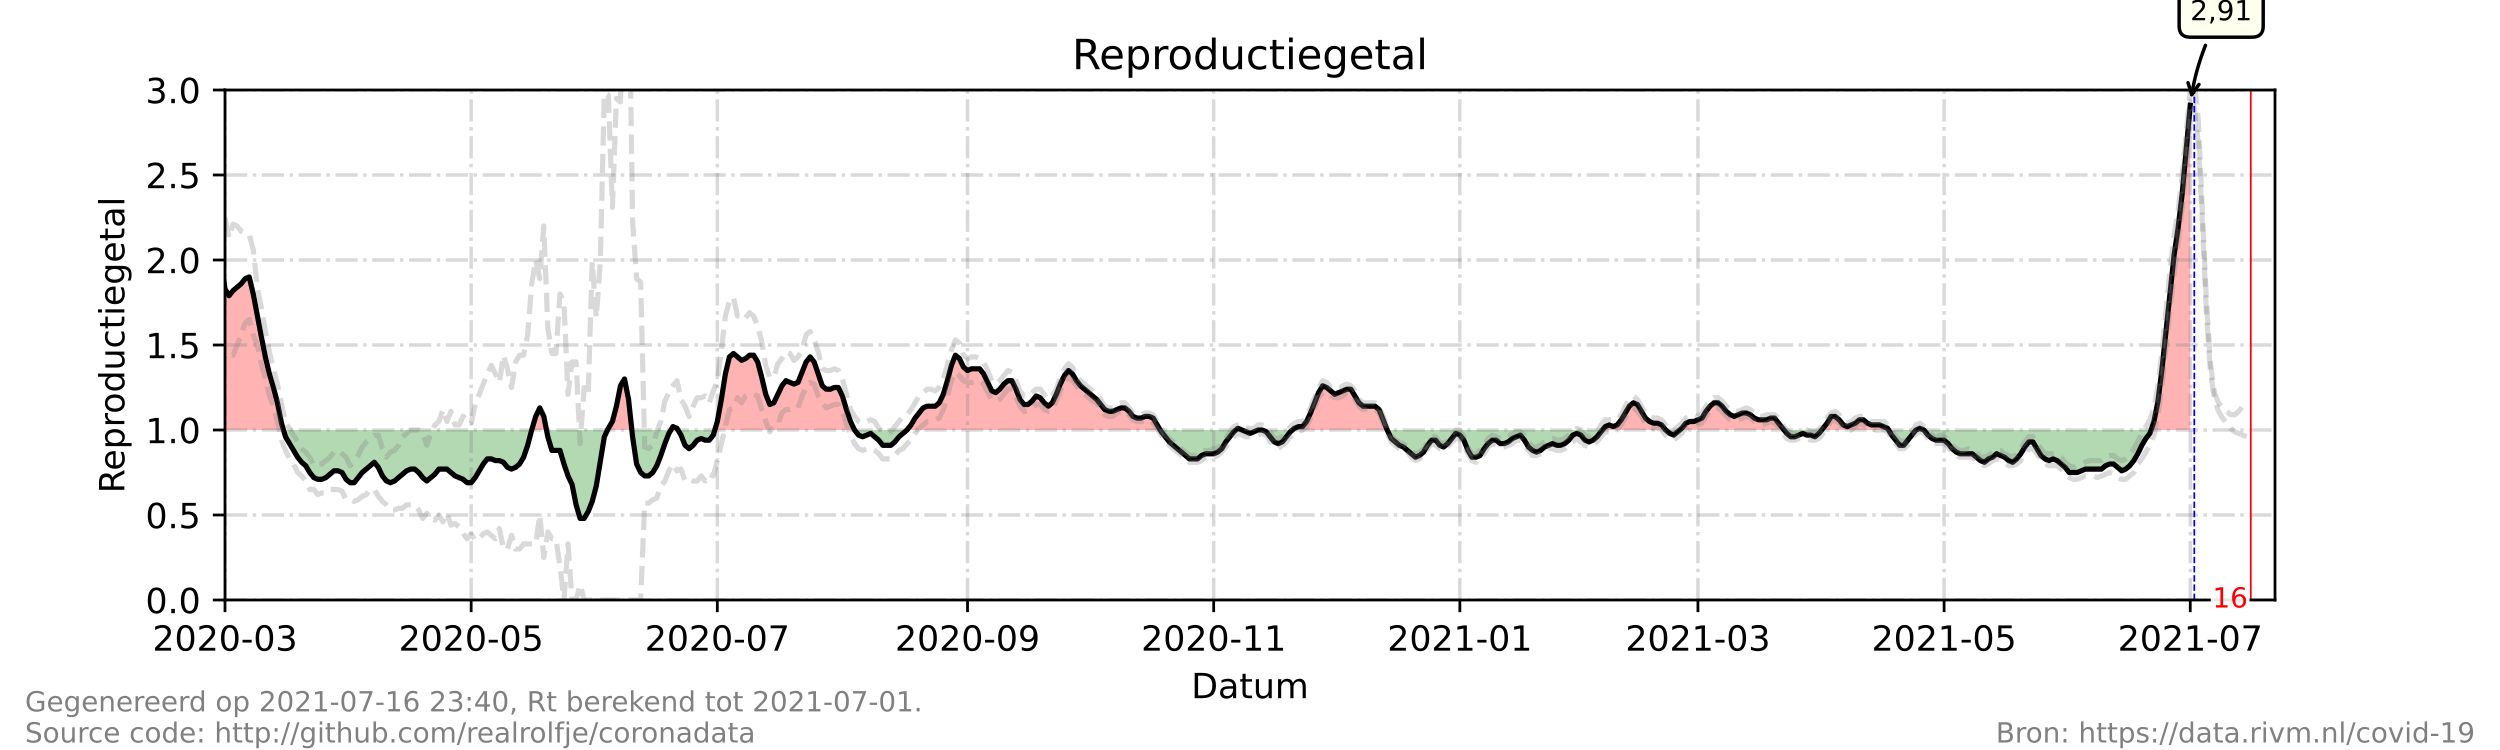 <?xml version="1.0" encoding="utf-8" standalone="no"?>
<!DOCTYPE svg PUBLIC "-//W3C//DTD SVG 1.1//EN"
  "http://www.w3.org/Graphics/SVG/1.1/DTD/svg11.dtd">
<!-- Created with matplotlib (https://matplotlib.org/) -->
<svg height="216pt" version="1.1" viewBox="0 0 720 216" width="720pt" xmlns="http://www.w3.org/2000/svg" xmlns:xlink="http://www.w3.org/1999/xlink">
 <defs>
  <style type="text/css">*{stroke-linecap:butt;stroke-linejoin:round;}</style>
 </defs>
 <g id="figure_1">
  <g id="patch_1">
   <path d="M 0 216 
L 720 216 
L 720 0 
L 0 0 
z
" style="fill:#ffffff;"/>
  </g>
  <g id="axes_1">
   <g id="patch_2">
    <path d="M 64.8 172.8 
L 655.2 172.8 
L 655.2 25.92 
L 64.8 25.92 
z
" style="fill:#ffffff;"/>
   </g>
   <g id="PolyCollection_1">
    <path clip-path="url(#p4abef0e3b1)" d="M 49.691 123.84 
L 49.691 123.84 
L 50.854 123.84 
L 52.016 123.84 
L 53.178 123.84 
L 54.34 123.84 
L 55.502 123.84 
L 56.665 123.84 
L 57.827 123.84 
L 58.989 123.84 
L 60.151 123.84 
L 61.313 123.84 
L 62.476 123.84 
L 63.638 123.84 
L 64.8 123.84 
L 65.962 123.84 
L 67.124 123.84 
L 68.287 123.84 
L 69.449 123.84 
L 70.611 123.84 
L 71.773 123.84 
L 72.935 123.84 
L 74.098 123.84 
L 75.26 123.84 
L 76.422 123.84 
L 77.584 123.84 
L 78.746 123.84 
L 79.909 123.84 
L 81.071 123.84 
L 81.652 123.84 
L 81.071 121.882 
L 79.909 116.006 
L 78.746 111.6 
L 77.584 107.683 
L 76.422 102.787 
L 75.26 96.912 
L 74.098 91.037 
L 72.935 84.672 
L 71.773 79.776 
L 70.611 80.266 
L 69.449 81.734 
L 68.287 82.714 
L 67.124 83.693 
L 65.962 85.162 
L 64.8 83.203 
L 63.638 75.37 
L 62.476 69.984 
L 61.313 71.942 
L 60.151 71.942 
L 58.989 67.536 
L 57.827 65.088 
L 56.665 66.067 
L 55.502 66.557 
L 54.34 73.411 
L 53.178 87.61 
L 52.016 94.954 
L 50.854 87.61 
L 49.691 78.307 
z
" style="fill:#ff0000;fill-opacity:0.3;"/>
    <path clip-path="url(#p4abef0e3b1)" d="M 153.128 123.84 
L 154.29 123.84 
L 155.452 123.84 
L 156.614 123.84 
L 157.389 123.84 
L 156.614 119.923 
L 155.452 117.475 
L 154.29 119.923 
z
" style="fill:#ff0000;fill-opacity:0.3;"/>
    <path clip-path="url(#p4abef0e3b1)" d="M 174.977 123.84 
L 175.209 123.84 
L 176.372 123.84 
L 177.534 123.84 
L 178.696 123.84 
L 179.858 123.84 
L 181.02 123.84 
L 181.971 123.84 
L 181.02 115.027 
L 179.858 109.152 
L 178.696 111.11 
L 177.534 116.986 
L 176.372 121.392 
L 175.209 123.35 
z
" style="fill:#ff0000;fill-opacity:0.3;"/>
    <path clip-path="url(#p4abef0e3b1)" d="M 193.224 123.84 
L 193.805 123.84 
L 194.967 123.84 
L 195.257 123.84 
L 194.967 123.35 
L 193.805 122.861 
z
" style="fill:#ff0000;fill-opacity:0.3;"/>
    <path clip-path="url(#p4abef0e3b1)" d="M 205.863 123.84 
L 206.589 123.84 
L 207.751 123.84 
L 208.913 123.84 
L 210.076 123.84 
L 211.238 123.84 
L 212.4 123.84 
L 213.562 123.84 
L 214.724 123.84 
L 215.887 123.84 
L 217.049 123.84 
L 218.211 123.84 
L 219.373 123.84 
L 220.535 123.84 
L 221.698 123.84 
L 222.86 123.84 
L 224.022 123.84 
L 225.184 123.84 
L 226.346 123.84 
L 227.509 123.84 
L 228.671 123.84 
L 229.833 123.84 
L 230.995 123.84 
L 232.157 123.84 
L 233.32 123.84 
L 234.482 123.84 
L 235.644 123.84 
L 236.806 123.84 
L 237.969 123.84 
L 239.131 123.84 
L 240.293 123.84 
L 241.455 123.84 
L 242.617 123.84 
L 243.78 123.84 
L 244.942 123.84 
L 246.104 123.84 
L 244.942 121.392 
L 243.78 117.965 
L 242.617 114.048 
L 241.455 111.6 
L 240.293 111.6 
L 239.131 112.09 
L 237.969 112.09 
L 236.806 111.11 
L 235.644 107.683 
L 234.482 104.256 
L 233.32 102.787 
L 232.157 104.256 
L 230.995 107.194 
L 229.833 110.131 
L 228.671 110.621 
L 227.509 110.131 
L 226.346 109.642 
L 225.184 111.11 
L 224.022 113.558 
L 222.86 116.006 
L 221.698 116.496 
L 220.535 113.558 
L 219.373 108.662 
L 218.211 104.256 
L 217.049 102.298 
L 215.887 102.298 
L 214.724 103.277 
L 213.562 103.766 
L 212.4 102.787 
L 211.238 101.808 
L 210.076 102.787 
L 208.913 107.683 
L 207.751 115.027 
L 206.589 121.392 
z
" style="fill:#ff0000;fill-opacity:0.3;"/>
    <path clip-path="url(#p4abef0e3b1)" d="M 261.213 123.84 
L 262.375 123.84 
L 263.537 123.84 
L 264.699 123.84 
L 265.861 123.84 
L 267.024 123.84 
L 268.186 123.84 
L 269.348 123.84 
L 270.51 123.84 
L 271.672 123.84 
L 272.835 123.84 
L 273.997 123.84 
L 275.159 123.84 
L 276.321 123.84 
L 277.483 123.84 
L 278.646 123.84 
L 279.808 123.84 
L 280.97 123.84 
L 282.132 123.84 
L 283.294 123.84 
L 284.457 123.84 
L 285.619 123.84 
L 286.781 123.84 
L 287.943 123.84 
L 289.106 123.84 
L 290.268 123.84 
L 291.43 123.84 
L 292.592 123.84 
L 293.754 123.84 
L 294.917 123.84 
L 296.079 123.84 
L 297.241 123.84 
L 298.403 123.84 
L 299.565 123.84 
L 300.728 123.84 
L 301.89 123.84 
L 303.052 123.84 
L 304.214 123.84 
L 305.376 123.84 
L 306.539 123.84 
L 307.701 123.84 
L 308.863 123.84 
L 310.025 123.84 
L 311.187 123.84 
L 312.35 123.84 
L 313.512 123.84 
L 314.674 123.84 
L 315.836 123.84 
L 316.998 123.84 
L 318.161 123.84 
L 319.323 123.84 
L 320.485 123.84 
L 321.647 123.84 
L 322.809 123.84 
L 323.972 123.84 
L 325.134 123.84 
L 326.296 123.84 
L 327.458 123.84 
L 328.62 123.84 
L 329.783 123.84 
L 330.945 123.84 
L 332.107 123.84 
L 333.269 123.84 
L 334.141 123.84 
L 333.269 122.371 
L 332.107 120.413 
L 330.945 119.923 
L 329.783 119.923 
L 328.62 120.413 
L 327.458 120.413 
L 326.296 119.923 
L 325.134 118.454 
L 323.972 117.475 
L 322.809 117.475 
L 321.647 117.965 
L 320.485 118.454 
L 319.323 118.454 
L 318.161 117.965 
L 316.998 116.496 
L 315.836 115.027 
L 314.674 114.048 
L 313.512 113.069 
L 312.35 112.09 
L 311.187 111.11 
L 310.025 109.642 
L 308.863 107.683 
L 307.701 106.704 
L 306.539 108.173 
L 305.376 110.621 
L 304.214 113.558 
L 303.052 116.006 
L 301.89 116.986 
L 300.728 116.006 
L 299.565 114.538 
L 298.403 114.048 
L 297.241 115.517 
L 296.079 116.496 
L 294.917 116.496 
L 293.754 115.027 
L 292.592 112.09 
L 291.43 109.642 
L 290.268 109.642 
L 289.106 110.621 
L 287.943 112.09 
L 286.781 113.069 
L 285.619 112.579 
L 284.457 110.131 
L 283.294 107.683 
L 282.132 106.214 
L 280.97 106.214 
L 279.808 106.214 
L 278.646 106.704 
L 277.483 105.725 
L 276.321 103.277 
L 275.159 102.298 
L 273.997 105.235 
L 272.835 109.642 
L 271.672 113.558 
L 270.51 116.006 
L 269.348 116.986 
L 268.186 116.986 
L 267.024 116.986 
L 265.861 117.475 
L 264.699 118.944 
L 263.537 120.413 
L 262.375 122.371 
z
" style="fill:#ff0000;fill-opacity:0.3;"/>
    <path clip-path="url(#p4abef0e3b1)" d="M 355.932 123.84 
L 356.513 123.84 
L 357.676 123.84 
L 356.513 123.35 
z
" style="fill:#ff0000;fill-opacity:0.3;"/>
    <path clip-path="url(#p4abef0e3b1)" d="M 372.203 123.84 
L 372.784 123.84 
L 373.946 123.84 
L 375.109 123.84 
L 376.271 123.84 
L 377.433 123.84 
L 378.595 123.84 
L 379.757 123.84 
L 380.92 123.84 
L 382.082 123.84 
L 383.244 123.84 
L 384.406 123.84 
L 385.569 123.84 
L 386.731 123.84 
L 387.893 123.84 
L 389.055 123.84 
L 390.217 123.84 
L 391.38 123.84 
L 392.542 123.84 
L 393.704 123.84 
L 394.866 123.84 
L 396.028 123.84 
L 397.191 123.84 
L 398.353 123.84 
L 399.515 123.84 
L 398.353 120.902 
L 397.191 117.965 
L 396.028 116.986 
L 394.866 116.986 
L 393.704 116.986 
L 392.542 116.986 
L 391.38 116.006 
L 390.217 114.048 
L 389.055 112.09 
L 387.893 112.09 
L 386.731 112.579 
L 385.569 113.069 
L 384.406 113.558 
L 383.244 112.579 
L 382.082 111.6 
L 380.92 111.11 
L 379.757 113.069 
L 378.595 116.006 
L 377.433 118.944 
L 376.271 121.392 
L 375.109 122.861 
L 373.946 122.861 
L 372.784 123.35 
z
" style="fill:#ff0000;fill-opacity:0.3;"/>
    <path clip-path="url(#p4abef0e3b1)" d="M 461.499 123.84 
L 462.274 123.84 
L 463.436 123.84 
L 464.598 123.84 
L 465.761 123.84 
L 466.923 123.84 
L 468.085 123.84 
L 469.247 123.84 
L 470.409 123.84 
L 471.572 123.84 
L 472.734 123.84 
L 473.896 123.84 
L 475.058 123.84 
L 476.22 123.84 
L 477.383 123.84 
L 478.545 123.84 
L 479.707 123.84 
L 478.545 122.371 
L 477.383 121.882 
L 476.22 121.882 
L 475.058 121.392 
L 473.896 120.413 
L 472.734 118.454 
L 471.572 116.496 
L 470.409 116.006 
L 469.247 116.986 
L 468.085 118.944 
L 466.923 120.902 
L 465.761 122.371 
L 464.598 122.861 
L 463.436 122.371 
L 462.274 122.861 
z
" style="fill:#ff0000;fill-opacity:0.3;"/>
    <path clip-path="url(#p4abef0e3b1)" d="M 483.775 123.84 
L 484.356 123.84 
L 485.518 123.84 
L 486.68 123.84 
L 487.843 123.84 
L 489.005 123.84 
L 490.167 123.84 
L 491.329 123.84 
L 492.491 123.84 
L 493.654 123.84 
L 494.816 123.84 
L 495.978 123.84 
L 497.14 123.84 
L 498.302 123.84 
L 499.465 123.84 
L 500.627 123.84 
L 501.789 123.84 
L 502.951 123.84 
L 504.113 123.84 
L 505.276 123.84 
L 506.438 123.84 
L 507.6 123.84 
L 508.762 123.84 
L 509.924 123.84 
L 511.087 123.84 
L 512.249 123.84 
L 513.411 123.84 
L 513.798 123.84 
L 513.411 123.35 
L 512.249 121.882 
L 511.087 120.413 
L 509.924 120.413 
L 508.762 120.902 
L 507.6 120.902 
L 506.438 120.902 
L 505.276 120.413 
L 504.113 119.434 
L 502.951 118.944 
L 501.789 118.944 
L 500.627 119.434 
L 499.465 119.923 
L 498.302 119.434 
L 497.14 118.454 
L 495.978 116.986 
L 494.816 116.006 
L 493.654 116.006 
L 492.491 116.986 
L 491.329 118.454 
L 490.167 120.413 
L 489.005 120.902 
L 487.843 121.392 
L 486.68 121.392 
L 485.518 121.882 
L 484.356 123.35 
z
" style="fill:#ff0000;fill-opacity:0.3;"/>
    <path clip-path="url(#p4abef0e3b1)" d="M 524.646 123.84 
L 525.033 123.84 
L 526.195 123.84 
L 527.357 123.84 
L 528.52 123.84 
L 529.682 123.84 
L 530.844 123.84 
L 532.006 123.84 
L 533.169 123.84 
L 534.331 123.84 
L 535.493 123.84 
L 536.655 123.84 
L 537.817 123.84 
L 538.98 123.84 
L 540.142 123.84 
L 541.304 123.84 
L 542.466 123.84 
L 543.628 123.84 
L 543.919 123.84 
L 543.628 123.35 
L 542.466 122.861 
L 541.304 122.371 
L 540.142 122.371 
L 538.98 122.371 
L 537.817 121.882 
L 536.655 120.902 
L 535.493 120.902 
L 534.331 121.882 
L 533.169 122.371 
L 532.006 122.861 
L 530.844 122.371 
L 529.682 120.902 
L 528.52 119.923 
L 527.357 119.923 
L 526.195 121.882 
L 525.033 123.35 
z
" style="fill:#ff0000;fill-opacity:0.3;"/>
    <path clip-path="url(#p4abef0e3b1)" d="M 551.764 123.84 
L 552.926 123.84 
L 554.088 123.84 
L 552.926 123.35 
z
" style="fill:#ff0000;fill-opacity:0.3;"/>
    <path clip-path="url(#p4abef0e3b1)" d="M 619.504 123.84 
L 620.334 123.84 
L 621.496 123.84 
L 622.658 123.84 
L 623.82 123.84 
L 624.983 123.84 
L 626.145 123.84 
L 627.307 123.84 
L 628.469 123.84 
L 629.631 123.84 
L 630.794 123.84 
L 630.794 123.84 
L 630.794 30.326 
L 629.631 42.566 
L 628.469 55.786 
L 627.307 65.578 
L 626.145 73.411 
L 624.983 82.714 
L 623.82 94.954 
L 622.658 106.214 
L 621.496 115.517 
L 620.334 121.392 
z
" style="fill:#ff0000;fill-opacity:0.3;"/>
   </g>
   <g id="PolyCollection_2">
    <path clip-path="url(#p4abef0e3b1)" d="M 81.652 123.84 
L 82.233 123.84 
L 83.395 123.84 
L 84.557 123.84 
L 85.72 123.84 
L 86.882 123.84 
L 88.044 123.84 
L 89.206 123.84 
L 90.369 123.84 
L 91.531 123.84 
L 92.693 123.84 
L 93.855 123.84 
L 95.017 123.84 
L 96.18 123.84 
L 97.342 123.84 
L 98.504 123.84 
L 99.666 123.84 
L 100.828 123.84 
L 101.991 123.84 
L 103.153 123.84 
L 104.315 123.84 
L 105.477 123.84 
L 106.639 123.84 
L 107.802 123.84 
L 108.964 123.84 
L 110.126 123.84 
L 111.288 123.84 
L 112.45 123.84 
L 113.613 123.84 
L 114.775 123.84 
L 115.937 123.84 
L 117.099 123.84 
L 118.261 123.84 
L 119.424 123.84 
L 120.586 123.84 
L 121.748 123.84 
L 122.91 123.84 
L 124.072 123.84 
L 125.235 123.84 
L 126.397 123.84 
L 127.559 123.84 
L 128.721 123.84 
L 129.883 123.84 
L 131.046 123.84 
L 132.208 123.84 
L 133.37 123.84 
L 134.532 123.84 
L 135.694 123.84 
L 136.857 123.84 
L 138.019 123.84 
L 139.181 123.84 
L 140.343 123.84 
L 141.506 123.84 
L 142.668 123.84 
L 143.83 123.84 
L 144.992 123.84 
L 146.154 123.84 
L 147.317 123.84 
L 148.479 123.84 
L 149.641 123.84 
L 150.803 123.84 
L 151.965 123.84 
L 153.128 123.84 
L 153.128 123.84 
L 153.128 123.84 
L 151.965 128.246 
L 150.803 131.674 
L 149.641 133.632 
L 148.479 134.611 
L 147.317 135.101 
L 146.154 134.611 
L 144.992 133.142 
L 143.83 132.653 
L 142.668 132.653 
L 141.506 132.163 
L 140.343 132.163 
L 139.181 133.632 
L 138.019 135.59 
L 136.857 137.549 
L 135.694 139.018 
L 134.532 139.018 
L 133.37 138.038 
L 132.208 137.549 
L 131.046 137.059 
L 129.883 136.08 
L 128.721 135.101 
L 127.559 135.101 
L 126.397 135.101 
L 125.235 136.57 
L 124.072 137.549 
L 122.91 138.528 
L 121.748 137.549 
L 120.586 136.08 
L 119.424 135.101 
L 118.261 135.101 
L 117.099 135.59 
L 115.937 136.57 
L 114.775 137.549 
L 113.613 138.528 
L 112.45 139.018 
L 111.288 138.528 
L 110.126 137.059 
L 108.964 134.611 
L 107.802 133.142 
L 106.639 134.122 
L 105.477 135.101 
L 104.315 136.08 
L 103.153 137.549 
L 101.991 139.018 
L 100.828 139.018 
L 99.666 138.038 
L 98.504 136.08 
L 97.342 135.59 
L 96.18 135.59 
L 95.017 136.57 
L 93.855 137.549 
L 92.693 138.038 
L 91.531 138.038 
L 90.369 137.549 
L 89.206 136.08 
L 88.044 134.122 
L 86.882 133.142 
L 85.72 131.674 
L 84.557 129.715 
L 83.395 127.757 
L 82.233 125.798 
z
" style="fill:#008000;fill-opacity:0.3;"/>
    <path clip-path="url(#p4abef0e3b1)" d="M 157.389 123.84 
L 157.776 123.84 
L 158.939 123.84 
L 160.101 123.84 
L 161.263 123.84 
L 162.425 123.84 
L 163.587 123.84 
L 164.75 123.84 
L 165.912 123.84 
L 167.074 123.84 
L 168.236 123.84 
L 169.398 123.84 
L 170.561 123.84 
L 171.723 123.84 
L 172.885 123.84 
L 174.047 123.84 
L 174.977 123.84 
L 174.047 125.798 
L 172.885 132.653 
L 171.723 139.997 
L 170.561 144.403 
L 169.398 147.341 
L 168.236 149.299 
L 167.074 149.299 
L 165.912 145.382 
L 164.75 139.507 
L 163.587 137.059 
L 162.425 133.632 
L 161.263 129.715 
L 160.101 129.715 
L 158.939 129.715 
L 157.776 125.798 
z
" style="fill:#008000;fill-opacity:0.3;"/>
    <path clip-path="url(#p4abef0e3b1)" d="M 181.971 123.84 
L 182.183 123.84 
L 183.345 123.84 
L 184.507 123.84 
L 185.669 123.84 
L 186.831 123.84 
L 187.994 123.84 
L 189.156 123.84 
L 190.318 123.84 
L 191.48 123.84 
L 192.643 123.84 
L 193.224 123.84 
L 192.643 124.819 
L 191.48 127.757 
L 190.318 131.184 
L 189.156 134.122 
L 187.994 136.08 
L 186.831 137.059 
L 185.669 137.059 
L 184.507 136.08 
L 183.345 133.632 
L 182.183 125.798 
z
" style="fill:#008000;fill-opacity:0.3;"/>
    <path clip-path="url(#p4abef0e3b1)" d="M 195.257 123.84 
L 196.129 123.84 
L 197.291 123.84 
L 198.454 123.84 
L 199.616 123.84 
L 200.778 123.84 
L 201.94 123.84 
L 203.102 123.84 
L 204.265 123.84 
L 205.427 123.84 
L 205.863 123.84 
L 205.427 125.309 
L 204.265 126.778 
L 203.102 126.778 
L 201.94 126.288 
L 200.778 126.778 
L 199.616 128.246 
L 198.454 129.226 
L 197.291 128.246 
L 196.129 125.309 
z
" style="fill:#008000;fill-opacity:0.3;"/>
    <path clip-path="url(#p4abef0e3b1)" d="M 246.104 123.84 
L 246.104 123.84 
L 247.266 123.84 
L 248.428 123.84 
L 249.591 123.84 
L 250.753 123.84 
L 251.915 123.84 
L 253.077 123.84 
L 254.239 123.84 
L 255.402 123.84 
L 256.564 123.84 
L 257.726 123.84 
L 258.888 123.84 
L 260.05 123.84 
L 261.213 123.84 
L 261.213 123.84 
L 261.213 123.84 
L 260.05 124.819 
L 258.888 125.798 
L 257.726 127.267 
L 256.564 128.246 
L 255.402 128.246 
L 254.239 128.246 
L 253.077 126.778 
L 251.915 125.798 
L 250.753 124.819 
L 249.591 125.309 
L 248.428 125.798 
L 247.266 125.309 
L 246.104 123.84 
z
" style="fill:#008000;fill-opacity:0.3;"/>
    <path clip-path="url(#p4abef0e3b1)" d="M 334.141 123.84 
L 334.431 123.84 
L 335.594 123.84 
L 336.756 123.84 
L 337.918 123.84 
L 339.08 123.84 
L 340.243 123.84 
L 341.405 123.84 
L 342.567 123.84 
L 343.729 123.84 
L 344.891 123.84 
L 346.054 123.84 
L 347.216 123.84 
L 348.378 123.84 
L 349.54 123.84 
L 350.702 123.84 
L 351.865 123.84 
L 353.027 123.84 
L 354.189 123.84 
L 355.351 123.84 
L 355.932 123.84 
L 355.351 124.33 
L 354.189 125.798 
L 353.027 127.267 
L 351.865 129.226 
L 350.702 130.205 
L 349.54 130.694 
L 348.378 130.694 
L 347.216 130.694 
L 346.054 131.184 
L 344.891 132.163 
L 343.729 132.163 
L 342.567 132.163 
L 341.405 131.184 
L 340.243 130.205 
L 339.08 129.226 
L 337.918 128.246 
L 336.756 127.267 
L 335.594 125.798 
L 334.431 124.33 
z
" style="fill:#008000;fill-opacity:0.3;"/>
    <path clip-path="url(#p4abef0e3b1)" d="M 357.676 123.84 
L 357.676 123.84 
L 358.838 123.84 
L 360 123.84 
L 361.162 123.84 
L 362.324 123.84 
L 363.487 123.84 
L 364.649 123.84 
L 365.811 123.84 
L 366.973 123.84 
L 368.135 123.84 
L 369.298 123.84 
L 370.46 123.84 
L 371.622 123.84 
L 372.203 123.84 
L 371.622 124.33 
L 370.46 125.798 
L 369.298 127.267 
L 368.135 127.757 
L 366.973 127.267 
L 365.811 125.798 
L 364.649 124.33 
L 363.487 123.84 
L 362.324 123.84 
L 361.162 124.33 
L 360 124.819 
L 358.838 124.33 
L 357.676 123.84 
z
" style="fill:#008000;fill-opacity:0.3;"/>
    <path clip-path="url(#p4abef0e3b1)" d="M 399.515 123.84 
L 399.515 123.84 
L 400.677 123.84 
L 401.839 123.84 
L 403.002 123.84 
L 404.164 123.84 
L 405.326 123.84 
L 406.488 123.84 
L 407.65 123.84 
L 408.813 123.84 
L 409.975 123.84 
L 411.137 123.84 
L 412.299 123.84 
L 413.461 123.84 
L 414.624 123.84 
L 415.786 123.84 
L 416.948 123.84 
L 418.11 123.84 
L 419.272 123.84 
L 420.435 123.84 
L 421.597 123.84 
L 422.759 123.84 
L 423.921 123.84 
L 425.083 123.84 
L 426.246 123.84 
L 427.408 123.84 
L 428.57 123.84 
L 429.732 123.84 
L 430.894 123.84 
L 432.057 123.84 
L 433.219 123.84 
L 434.381 123.84 
L 435.543 123.84 
L 436.706 123.84 
L 437.868 123.84 
L 439.03 123.84 
L 440.192 123.84 
L 441.354 123.84 
L 442.517 123.84 
L 443.679 123.84 
L 444.841 123.84 
L 446.003 123.84 
L 447.165 123.84 
L 448.328 123.84 
L 449.49 123.84 
L 450.652 123.84 
L 451.814 123.84 
L 452.976 123.84 
L 454.139 123.84 
L 455.301 123.84 
L 456.463 123.84 
L 457.625 123.84 
L 458.787 123.84 
L 459.95 123.84 
L 461.112 123.84 
L 461.499 123.84 
L 461.112 124.33 
L 459.95 125.798 
L 458.787 126.778 
L 457.625 127.267 
L 456.463 126.778 
L 455.301 125.309 
L 454.139 124.819 
L 452.976 125.309 
L 451.814 126.778 
L 450.652 127.757 
L 449.49 128.246 
L 448.328 128.246 
L 447.165 127.757 
L 446.003 128.246 
L 444.841 128.736 
L 443.679 129.715 
L 442.517 130.205 
L 441.354 129.715 
L 440.192 128.736 
L 439.03 126.778 
L 437.868 125.309 
L 436.706 125.798 
L 435.543 126.288 
L 434.381 127.267 
L 433.219 127.757 
L 432.057 127.757 
L 430.894 126.778 
L 429.732 126.778 
L 428.57 127.757 
L 427.408 129.226 
L 426.246 131.184 
L 425.083 131.674 
L 423.921 131.674 
L 422.759 129.715 
L 421.597 126.778 
L 420.435 125.309 
L 419.272 124.819 
L 418.11 126.288 
L 416.948 127.757 
L 415.786 128.736 
L 414.624 128.246 
L 413.461 126.778 
L 412.299 126.778 
L 411.137 128.246 
L 409.975 130.205 
L 408.813 131.184 
L 407.65 131.674 
L 406.488 130.694 
L 405.326 129.715 
L 404.164 128.736 
L 403.002 128.246 
L 401.839 127.267 
L 400.677 126.288 
L 399.515 123.84 
z
" style="fill:#008000;fill-opacity:0.3;"/>
    <path clip-path="url(#p4abef0e3b1)" d="M 479.707 123.84 
L 479.707 123.84 
L 480.869 123.84 
L 482.031 123.84 
L 483.194 123.84 
L 483.775 123.84 
L 483.194 124.33 
L 482.031 125.309 
L 480.869 124.819 
L 479.707 123.84 
z
" style="fill:#008000;fill-opacity:0.3;"/>
    <path clip-path="url(#p4abef0e3b1)" d="M 513.798 123.84 
L 514.573 123.84 
L 515.735 123.84 
L 516.898 123.84 
L 518.06 123.84 
L 519.222 123.84 
L 520.384 123.84 
L 521.546 123.84 
L 522.709 123.84 
L 523.871 123.84 
L 524.646 123.84 
L 523.871 124.819 
L 522.709 125.798 
L 521.546 125.309 
L 520.384 125.309 
L 519.222 124.819 
L 518.06 125.309 
L 516.898 125.798 
L 515.735 125.798 
L 514.573 124.819 
z
" style="fill:#008000;fill-opacity:0.3;"/>
    <path clip-path="url(#p4abef0e3b1)" d="M 543.919 123.84 
L 544.791 123.84 
L 545.953 123.84 
L 547.115 123.84 
L 548.277 123.84 
L 549.439 123.84 
L 550.602 123.84 
L 551.764 123.84 
L 551.764 123.84 
L 551.764 123.84 
L 550.602 125.309 
L 549.439 126.778 
L 548.277 128.246 
L 547.115 128.246 
L 545.953 126.778 
L 544.791 125.309 
z
" style="fill:#008000;fill-opacity:0.3;"/>
    <path clip-path="url(#p4abef0e3b1)" d="M 554.088 123.84 
L 554.088 123.84 
L 555.25 123.84 
L 556.413 123.84 
L 557.575 123.84 
L 558.737 123.84 
L 559.899 123.84 
L 561.061 123.84 
L 562.224 123.84 
L 563.386 123.84 
L 564.548 123.84 
L 565.71 123.84 
L 566.872 123.84 
L 568.035 123.84 
L 569.197 123.84 
L 570.359 123.84 
L 571.521 123.84 
L 572.683 123.84 
L 573.846 123.84 
L 575.008 123.84 
L 576.17 123.84 
L 577.332 123.84 
L 578.494 123.84 
L 579.657 123.84 
L 580.819 123.84 
L 581.981 123.84 
L 583.143 123.84 
L 584.306 123.84 
L 585.468 123.84 
L 586.63 123.84 
L 587.792 123.84 
L 588.954 123.84 
L 590.117 123.84 
L 591.279 123.84 
L 592.441 123.84 
L 593.603 123.84 
L 594.765 123.84 
L 595.928 123.84 
L 597.09 123.84 
L 598.252 123.84 
L 599.414 123.84 
L 600.576 123.84 
L 601.739 123.84 
L 602.901 123.84 
L 604.063 123.84 
L 605.225 123.84 
L 606.387 123.84 
L 607.55 123.84 
L 608.712 123.84 
L 609.874 123.84 
L 611.036 123.84 
L 612.198 123.84 
L 613.361 123.84 
L 614.523 123.84 
L 615.685 123.84 
L 616.847 123.84 
L 618.009 123.84 
L 619.172 123.84 
L 619.504 123.84 
L 619.172 124.819 
L 618.009 126.288 
L 616.847 128.246 
L 615.685 130.694 
L 614.523 132.653 
L 613.361 134.122 
L 612.198 135.101 
L 611.036 135.59 
L 609.874 134.611 
L 608.712 133.632 
L 607.55 133.632 
L 606.387 134.122 
L 605.225 135.101 
L 604.063 135.101 
L 602.901 135.101 
L 601.739 135.101 
L 600.576 135.101 
L 599.414 135.59 
L 598.252 136.08 
L 597.09 136.08 
L 595.928 136.08 
L 594.765 134.611 
L 593.603 133.632 
L 592.441 132.653 
L 591.279 132.163 
L 590.117 132.653 
L 588.954 132.163 
L 587.792 131.184 
L 586.63 129.226 
L 585.468 127.267 
L 584.306 127.267 
L 583.143 128.736 
L 581.981 130.694 
L 580.819 132.163 
L 579.657 133.142 
L 578.494 132.653 
L 577.332 131.674 
L 576.17 131.184 
L 575.008 130.694 
L 573.846 131.674 
L 572.683 132.163 
L 571.521 133.142 
L 570.359 132.653 
L 569.197 131.674 
L 568.035 130.694 
L 566.872 130.694 
L 565.71 130.694 
L 564.548 130.694 
L 563.386 130.205 
L 562.224 129.226 
L 561.061 127.757 
L 559.899 126.778 
L 558.737 126.778 
L 557.575 126.778 
L 556.413 126.288 
L 555.25 125.309 
L 554.088 123.84 
z
" style="fill:#008000;fill-opacity:0.3;"/>
   </g>
   <g id="matplotlib.axis_1">
    <g id="xtick_1">
     <g id="line2d_1">
      <path clip-path="url(#p4abef0e3b1)" d="M 64.8 172.8 
L 64.8 25.92 
" style="fill:none;stroke:#808080;stroke-dasharray:6.4,1.6,1,1.6;stroke-dashoffset:0;stroke-opacity:0.3;"/>
     </g>
     <g id="line2d_2">
      <defs>
       <path d="M 0 0 
L 0 3.5 
" id="mda14252e91" style="stroke:#000000;stroke-width:0.8;"/>
      </defs>
      <g>
       <use style="stroke:#000000;stroke-width:0.8;" x="64.8" xlink:href="#mda14252e91" y="172.8"/>
      </g>
     </g>
     <g id="text_1">
      <!-- 2020-03 -->
      <g transform="translate(43.909 187.398)scale(0.1 -0.1)">
       <defs>
        <path d="M 19.188 8.297 
L 53.609 8.297 
L 53.609 0 
L 7.328 0 
L 7.328 8.297 
Q 12.938 14.109 22.625 23.891 
Q 32.328 33.688 34.812 36.531 
Q 39.547 41.844 41.422 45.531 
Q 43.312 49.219 43.312 52.781 
Q 43.312 58.594 39.234 62.25 
Q 35.156 65.922 28.609 65.922 
Q 23.969 65.922 18.812 64.312 
Q 13.672 62.703 7.812 59.422 
L 7.812 69.391 
Q 13.766 71.781 18.938 73 
Q 24.125 74.219 28.422 74.219 
Q 39.75 74.219 46.484 68.547 
Q 53.219 62.891 53.219 53.422 
Q 53.219 48.922 51.531 44.891 
Q 49.859 40.875 45.406 35.406 
Q 44.188 33.984 37.641 27.219 
Q 31.109 20.453 19.188 8.297 
z
" id="DejaVuSans-50"/>
        <path d="M 31.781 66.406 
Q 24.172 66.406 20.328 58.906 
Q 16.5 51.422 16.5 36.375 
Q 16.5 21.391 20.328 13.891 
Q 24.172 6.391 31.781 6.391 
Q 39.453 6.391 43.281 13.891 
Q 47.125 21.391 47.125 36.375 
Q 47.125 51.422 43.281 58.906 
Q 39.453 66.406 31.781 66.406 
z
M 31.781 74.219 
Q 44.047 74.219 50.516 64.516 
Q 56.984 54.828 56.984 36.375 
Q 56.984 17.969 50.516 8.266 
Q 44.047 -1.422 31.781 -1.422 
Q 19.531 -1.422 13.062 8.266 
Q 6.594 17.969 6.594 36.375 
Q 6.594 54.828 13.062 64.516 
Q 19.531 74.219 31.781 74.219 
z
" id="DejaVuSans-48"/>
        <path d="M 4.891 31.391 
L 31.203 31.391 
L 31.203 23.391 
L 4.891 23.391 
z
" id="DejaVuSans-45"/>
        <path d="M 40.578 39.312 
Q 47.656 37.797 51.625 33 
Q 55.609 28.219 55.609 21.188 
Q 55.609 10.406 48.188 4.484 
Q 40.766 -1.422 27.094 -1.422 
Q 22.516 -1.422 17.656 -0.516 
Q 12.797 0.391 7.625 2.203 
L 7.625 11.719 
Q 11.719 9.328 16.594 8.109 
Q 21.484 6.891 26.812 6.891 
Q 36.078 6.891 40.938 10.547 
Q 45.797 14.203 45.797 21.188 
Q 45.797 27.641 41.281 31.266 
Q 36.766 34.906 28.719 34.906 
L 20.219 34.906 
L 20.219 43.016 
L 29.109 43.016 
Q 36.375 43.016 40.234 45.922 
Q 44.094 48.828 44.094 54.297 
Q 44.094 59.906 40.109 62.906 
Q 36.141 65.922 28.719 65.922 
Q 24.656 65.922 20.016 65.031 
Q 15.375 64.156 9.812 62.312 
L 9.812 71.094 
Q 15.438 72.656 20.344 73.438 
Q 25.25 74.219 29.594 74.219 
Q 40.828 74.219 47.359 69.109 
Q 53.906 64.016 53.906 55.328 
Q 53.906 49.266 50.438 45.094 
Q 46.969 40.922 40.578 39.312 
z
" id="DejaVuSans-51"/>
       </defs>
       <use xlink:href="#DejaVuSans-50"/>
       <use x="63.623" xlink:href="#DejaVuSans-48"/>
       <use x="127.246" xlink:href="#DejaVuSans-50"/>
       <use x="190.869" xlink:href="#DejaVuSans-48"/>
       <use x="254.492" xlink:href="#DejaVuSans-45"/>
       <use x="290.576" xlink:href="#DejaVuSans-48"/>
       <use x="354.199" xlink:href="#DejaVuSans-51"/>
      </g>
     </g>
    </g>
    <g id="xtick_2">
     <g id="line2d_3">
      <path clip-path="url(#p4abef0e3b1)" d="M 135.694 172.8 
L 135.694 25.92 
" style="fill:none;stroke:#808080;stroke-dasharray:6.4,1.6,1,1.6;stroke-dashoffset:0;stroke-opacity:0.3;"/>
     </g>
     <g id="line2d_4">
      <g>
       <use style="stroke:#000000;stroke-width:0.8;" x="135.694" xlink:href="#mda14252e91" y="172.8"/>
      </g>
     </g>
     <g id="text_2">
      <!-- 2020-05 -->
      <g transform="translate(114.803 187.398)scale(0.1 -0.1)">
       <defs>
        <path d="M 10.797 72.906 
L 49.516 72.906 
L 49.516 64.594 
L 19.828 64.594 
L 19.828 46.734 
Q 21.969 47.469 24.109 47.828 
Q 26.266 48.188 28.422 48.188 
Q 40.625 48.188 47.75 41.5 
Q 54.891 34.812 54.891 23.391 
Q 54.891 11.625 47.562 5.094 
Q 40.234 -1.422 26.906 -1.422 
Q 22.312 -1.422 17.547 -0.641 
Q 12.797 0.141 7.719 1.703 
L 7.719 11.625 
Q 12.109 9.234 16.797 8.062 
Q 21.484 6.891 26.703 6.891 
Q 35.156 6.891 40.078 11.328 
Q 45.016 15.766 45.016 23.391 
Q 45.016 31 40.078 35.438 
Q 35.156 39.891 26.703 39.891 
Q 22.75 39.891 18.812 39.016 
Q 14.891 38.141 10.797 36.281 
z
" id="DejaVuSans-53"/>
       </defs>
       <use xlink:href="#DejaVuSans-50"/>
       <use x="63.623" xlink:href="#DejaVuSans-48"/>
       <use x="127.246" xlink:href="#DejaVuSans-50"/>
       <use x="190.869" xlink:href="#DejaVuSans-48"/>
       <use x="254.492" xlink:href="#DejaVuSans-45"/>
       <use x="290.576" xlink:href="#DejaVuSans-48"/>
       <use x="354.199" xlink:href="#DejaVuSans-53"/>
      </g>
     </g>
    </g>
    <g id="xtick_3">
     <g id="line2d_5">
      <path clip-path="url(#p4abef0e3b1)" d="M 206.589 172.8 
L 206.589 25.92 
" style="fill:none;stroke:#808080;stroke-dasharray:6.4,1.6,1,1.6;stroke-dashoffset:0;stroke-opacity:0.3;"/>
     </g>
     <g id="line2d_6">
      <g>
       <use style="stroke:#000000;stroke-width:0.8;" x="206.589" xlink:href="#mda14252e91" y="172.8"/>
      </g>
     </g>
     <g id="text_3">
      <!-- 2020-07 -->
      <g transform="translate(185.698 187.398)scale(0.1 -0.1)">
       <defs>
        <path d="M 8.203 72.906 
L 55.078 72.906 
L 55.078 68.703 
L 28.609 0 
L 18.312 0 
L 43.219 64.594 
L 8.203 64.594 
z
" id="DejaVuSans-55"/>
       </defs>
       <use xlink:href="#DejaVuSans-50"/>
       <use x="63.623" xlink:href="#DejaVuSans-48"/>
       <use x="127.246" xlink:href="#DejaVuSans-50"/>
       <use x="190.869" xlink:href="#DejaVuSans-48"/>
       <use x="254.492" xlink:href="#DejaVuSans-45"/>
       <use x="290.576" xlink:href="#DejaVuSans-48"/>
       <use x="354.199" xlink:href="#DejaVuSans-55"/>
      </g>
     </g>
    </g>
    <g id="xtick_4">
     <g id="line2d_7">
      <path clip-path="url(#p4abef0e3b1)" d="M 278.646 172.8 
L 278.646 25.92 
" style="fill:none;stroke:#808080;stroke-dasharray:6.4,1.6,1,1.6;stroke-dashoffset:0;stroke-opacity:0.3;"/>
     </g>
     <g id="line2d_8">
      <g>
       <use style="stroke:#000000;stroke-width:0.8;" x="278.646" xlink:href="#mda14252e91" y="172.8"/>
      </g>
     </g>
     <g id="text_4">
      <!-- 2020-09 -->
      <g transform="translate(257.754 187.398)scale(0.1 -0.1)">
       <defs>
        <path d="M 10.984 1.516 
L 10.984 10.5 
Q 14.703 8.734 18.5 7.812 
Q 22.312 6.891 25.984 6.891 
Q 35.75 6.891 40.891 13.453 
Q 46.047 20.016 46.781 33.406 
Q 43.953 29.203 39.594 26.953 
Q 35.25 24.703 29.984 24.703 
Q 19.047 24.703 12.672 31.312 
Q 6.297 37.938 6.297 49.422 
Q 6.297 60.641 12.938 67.422 
Q 19.578 74.219 30.609 74.219 
Q 43.266 74.219 49.922 64.516 
Q 56.594 54.828 56.594 36.375 
Q 56.594 19.141 48.406 8.859 
Q 40.234 -1.422 26.422 -1.422 
Q 22.703 -1.422 18.891 -0.688 
Q 15.094 0.047 10.984 1.516 
z
M 30.609 32.422 
Q 37.25 32.422 41.125 36.953 
Q 45.016 41.5 45.016 49.422 
Q 45.016 57.281 41.125 61.844 
Q 37.25 66.406 30.609 66.406 
Q 23.969 66.406 20.094 61.844 
Q 16.219 57.281 16.219 49.422 
Q 16.219 41.5 20.094 36.953 
Q 23.969 32.422 30.609 32.422 
z
" id="DejaVuSans-57"/>
       </defs>
       <use xlink:href="#DejaVuSans-50"/>
       <use x="63.623" xlink:href="#DejaVuSans-48"/>
       <use x="127.246" xlink:href="#DejaVuSans-50"/>
       <use x="190.869" xlink:href="#DejaVuSans-48"/>
       <use x="254.492" xlink:href="#DejaVuSans-45"/>
       <use x="290.576" xlink:href="#DejaVuSans-48"/>
       <use x="354.199" xlink:href="#DejaVuSans-57"/>
      </g>
     </g>
    </g>
    <g id="xtick_5">
     <g id="line2d_9">
      <path clip-path="url(#p4abef0e3b1)" d="M 349.54 172.8 
L 349.54 25.92 
" style="fill:none;stroke:#808080;stroke-dasharray:6.4,1.6,1,1.6;stroke-dashoffset:0;stroke-opacity:0.3;"/>
     </g>
     <g id="line2d_10">
      <g>
       <use style="stroke:#000000;stroke-width:0.8;" x="349.54" xlink:href="#mda14252e91" y="172.8"/>
      </g>
     </g>
     <g id="text_5">
      <!-- 2020-11 -->
      <g transform="translate(328.649 187.398)scale(0.1 -0.1)">
       <defs>
        <path d="M 12.406 8.297 
L 28.516 8.297 
L 28.516 63.922 
L 10.984 60.406 
L 10.984 69.391 
L 28.422 72.906 
L 38.281 72.906 
L 38.281 8.297 
L 54.391 8.297 
L 54.391 0 
L 12.406 0 
z
" id="DejaVuSans-49"/>
       </defs>
       <use xlink:href="#DejaVuSans-50"/>
       <use x="63.623" xlink:href="#DejaVuSans-48"/>
       <use x="127.246" xlink:href="#DejaVuSans-50"/>
       <use x="190.869" xlink:href="#DejaVuSans-48"/>
       <use x="254.492" xlink:href="#DejaVuSans-45"/>
       <use x="290.576" xlink:href="#DejaVuSans-49"/>
       <use x="354.199" xlink:href="#DejaVuSans-49"/>
      </g>
     </g>
    </g>
    <g id="xtick_6">
     <g id="line2d_11">
      <path clip-path="url(#p4abef0e3b1)" d="M 420.435 172.8 
L 420.435 25.92 
" style="fill:none;stroke:#808080;stroke-dasharray:6.4,1.6,1,1.6;stroke-dashoffset:0;stroke-opacity:0.3;"/>
     </g>
     <g id="line2d_12">
      <g>
       <use style="stroke:#000000;stroke-width:0.8;" x="420.435" xlink:href="#mda14252e91" y="172.8"/>
      </g>
     </g>
     <g id="text_6">
      <!-- 2021-01 -->
      <g transform="translate(399.543 187.398)scale(0.1 -0.1)">
       <use xlink:href="#DejaVuSans-50"/>
       <use x="63.623" xlink:href="#DejaVuSans-48"/>
       <use x="127.246" xlink:href="#DejaVuSans-50"/>
       <use x="190.869" xlink:href="#DejaVuSans-49"/>
       <use x="254.492" xlink:href="#DejaVuSans-45"/>
       <use x="290.576" xlink:href="#DejaVuSans-48"/>
       <use x="354.199" xlink:href="#DejaVuSans-49"/>
      </g>
     </g>
    </g>
    <g id="xtick_7">
     <g id="line2d_13">
      <path clip-path="url(#p4abef0e3b1)" d="M 489.005 172.8 
L 489.005 25.92 
" style="fill:none;stroke:#808080;stroke-dasharray:6.4,1.6,1,1.6;stroke-dashoffset:0;stroke-opacity:0.3;"/>
     </g>
     <g id="line2d_14">
      <g>
       <use style="stroke:#000000;stroke-width:0.8;" x="489.005" xlink:href="#mda14252e91" y="172.8"/>
      </g>
     </g>
     <g id="text_7">
      <!-- 2021-03 -->
      <g transform="translate(468.113 187.398)scale(0.1 -0.1)">
       <use xlink:href="#DejaVuSans-50"/>
       <use x="63.623" xlink:href="#DejaVuSans-48"/>
       <use x="127.246" xlink:href="#DejaVuSans-50"/>
       <use x="190.869" xlink:href="#DejaVuSans-49"/>
       <use x="254.492" xlink:href="#DejaVuSans-45"/>
       <use x="290.576" xlink:href="#DejaVuSans-48"/>
       <use x="354.199" xlink:href="#DejaVuSans-51"/>
      </g>
     </g>
    </g>
    <g id="xtick_8">
     <g id="line2d_15">
      <path clip-path="url(#p4abef0e3b1)" d="M 559.899 172.8 
L 559.899 25.92 
" style="fill:none;stroke:#808080;stroke-dasharray:6.4,1.6,1,1.6;stroke-dashoffset:0;stroke-opacity:0.3;"/>
     </g>
     <g id="line2d_16">
      <g>
       <use style="stroke:#000000;stroke-width:0.8;" x="559.899" xlink:href="#mda14252e91" y="172.8"/>
      </g>
     </g>
     <g id="text_8">
      <!-- 2021-05 -->
      <g transform="translate(539.008 187.398)scale(0.1 -0.1)">
       <use xlink:href="#DejaVuSans-50"/>
       <use x="63.623" xlink:href="#DejaVuSans-48"/>
       <use x="127.246" xlink:href="#DejaVuSans-50"/>
       <use x="190.869" xlink:href="#DejaVuSans-49"/>
       <use x="254.492" xlink:href="#DejaVuSans-45"/>
       <use x="290.576" xlink:href="#DejaVuSans-48"/>
       <use x="354.199" xlink:href="#DejaVuSans-53"/>
      </g>
     </g>
    </g>
    <g id="xtick_9">
     <g id="line2d_17">
      <path clip-path="url(#p4abef0e3b1)" d="M 630.794 172.8 
L 630.794 25.92 
" style="fill:none;stroke:#808080;stroke-dasharray:6.4,1.6,1,1.6;stroke-dashoffset:0;stroke-opacity:0.3;"/>
     </g>
     <g id="line2d_18">
      <g>
       <use style="stroke:#000000;stroke-width:0.8;" x="630.794" xlink:href="#mda14252e91" y="172.8"/>
      </g>
     </g>
     <g id="text_9">
      <!-- 2021-07 -->
      <g transform="translate(609.902 187.398)scale(0.1 -0.1)">
       <use xlink:href="#DejaVuSans-50"/>
       <use x="63.623" xlink:href="#DejaVuSans-48"/>
       <use x="127.246" xlink:href="#DejaVuSans-50"/>
       <use x="190.869" xlink:href="#DejaVuSans-49"/>
       <use x="254.492" xlink:href="#DejaVuSans-45"/>
       <use x="290.576" xlink:href="#DejaVuSans-48"/>
       <use x="354.199" xlink:href="#DejaVuSans-55"/>
      </g>
     </g>
    </g>
    <g id="text_10">
     <!-- Datum -->
     <g transform="translate(343.087 201.077)scale(0.1 -0.1)">
      <defs>
       <path d="M 19.672 64.797 
L 19.672 8.109 
L 31.594 8.109 
Q 46.688 8.109 53.688 14.938 
Q 60.688 21.781 60.688 36.531 
Q 60.688 51.172 53.688 57.984 
Q 46.688 64.797 31.594 64.797 
z
M 9.812 72.906 
L 30.078 72.906 
Q 51.266 72.906 61.172 64.094 
Q 71.094 55.281 71.094 36.531 
Q 71.094 17.672 61.125 8.828 
Q 51.172 0 30.078 0 
L 9.812 0 
z
" id="DejaVuSans-68"/>
       <path d="M 34.281 27.484 
Q 23.391 27.484 19.188 25 
Q 14.984 22.516 14.984 16.5 
Q 14.984 11.719 18.141 8.906 
Q 21.297 6.109 26.703 6.109 
Q 34.188 6.109 38.703 11.406 
Q 43.219 16.703 43.219 25.484 
L 43.219 27.484 
z
M 52.203 31.203 
L 52.203 0 
L 43.219 0 
L 43.219 8.297 
Q 40.141 3.328 35.547 0.953 
Q 30.953 -1.422 24.312 -1.422 
Q 15.922 -1.422 10.953 3.297 
Q 6 8.016 6 15.922 
Q 6 25.141 12.172 29.828 
Q 18.359 34.516 30.609 34.516 
L 43.219 34.516 
L 43.219 35.406 
Q 43.219 41.609 39.141 45 
Q 35.062 48.391 27.688 48.391 
Q 23 48.391 18.547 47.266 
Q 14.109 46.141 10.016 43.891 
L 10.016 52.203 
Q 14.938 54.109 19.578 55.047 
Q 24.219 56 28.609 56 
Q 40.484 56 46.344 49.844 
Q 52.203 43.703 52.203 31.203 
z
" id="DejaVuSans-97"/>
       <path d="M 18.312 70.219 
L 18.312 54.688 
L 36.812 54.688 
L 36.812 47.703 
L 18.312 47.703 
L 18.312 18.016 
Q 18.312 11.328 20.141 9.422 
Q 21.969 7.516 27.594 7.516 
L 36.812 7.516 
L 36.812 0 
L 27.594 0 
Q 17.188 0 13.234 3.875 
Q 9.281 7.766 9.281 18.016 
L 9.281 47.703 
L 2.688 47.703 
L 2.688 54.688 
L 9.281 54.688 
L 9.281 70.219 
z
" id="DejaVuSans-116"/>
       <path d="M 8.5 21.578 
L 8.5 54.688 
L 17.484 54.688 
L 17.484 21.922 
Q 17.484 14.156 20.5 10.266 
Q 23.531 6.391 29.594 6.391 
Q 36.859 6.391 41.078 11.031 
Q 45.312 15.672 45.312 23.688 
L 45.312 54.688 
L 54.297 54.688 
L 54.297 0 
L 45.312 0 
L 45.312 8.406 
Q 42.047 3.422 37.719 1 
Q 33.406 -1.422 27.688 -1.422 
Q 18.266 -1.422 13.375 4.438 
Q 8.5 10.297 8.5 21.578 
z
M 31.109 56 
z
" id="DejaVuSans-117"/>
       <path d="M 52 44.188 
Q 55.375 50.25 60.062 53.125 
Q 64.75 56 71.094 56 
Q 79.641 56 84.281 50.016 
Q 88.922 44.047 88.922 33.016 
L 88.922 0 
L 79.891 0 
L 79.891 32.719 
Q 79.891 40.578 77.094 44.375 
Q 74.312 48.188 68.609 48.188 
Q 61.625 48.188 57.562 43.547 
Q 53.516 38.922 53.516 30.906 
L 53.516 0 
L 44.484 0 
L 44.484 32.719 
Q 44.484 40.625 41.703 44.406 
Q 38.922 48.188 33.109 48.188 
Q 26.219 48.188 22.156 43.531 
Q 18.109 38.875 18.109 30.906 
L 18.109 0 
L 9.078 0 
L 9.078 54.688 
L 18.109 54.688 
L 18.109 46.188 
Q 21.188 51.219 25.484 53.609 
Q 29.781 56 35.688 56 
Q 41.656 56 45.828 52.969 
Q 50 49.953 52 44.188 
z
" id="DejaVuSans-109"/>
      </defs>
      <use xlink:href="#DejaVuSans-68"/>
      <use x="77.002" xlink:href="#DejaVuSans-97"/>
      <use x="138.281" xlink:href="#DejaVuSans-116"/>
      <use x="177.49" xlink:href="#DejaVuSans-117"/>
      <use x="240.869" xlink:href="#DejaVuSans-109"/>
     </g>
    </g>
   </g>
   <g id="matplotlib.axis_2">
    <g id="ytick_1">
     <g id="line2d_19">
      <path clip-path="url(#p4abef0e3b1)" d="M 64.8 172.8 
L 655.2 172.8 
" style="fill:none;stroke:#808080;stroke-dasharray:6.4,1.6,1,1.6;stroke-dashoffset:0;stroke-opacity:0.3;"/>
     </g>
     <g id="line2d_20">
      <defs>
       <path d="M 0 0 
L -3.5 0 
" id="m948d4636a6" style="stroke:#000000;stroke-width:0.8;"/>
      </defs>
      <g>
       <use style="stroke:#000000;stroke-width:0.8;" x="64.8" xlink:href="#m948d4636a6" y="172.8"/>
      </g>
     </g>
     <g id="text_11">
      <!-- 0.0 -->
      <g transform="translate(41.897 176.599)scale(0.1 -0.1)">
       <defs>
        <path d="M 10.688 12.406 
L 21 12.406 
L 21 0 
L 10.688 0 
z
" id="DejaVuSans-46"/>
       </defs>
       <use xlink:href="#DejaVuSans-48"/>
       <use x="63.623" xlink:href="#DejaVuSans-46"/>
       <use x="95.41" xlink:href="#DejaVuSans-48"/>
      </g>
     </g>
    </g>
    <g id="ytick_2">
     <g id="line2d_21">
      <path clip-path="url(#p4abef0e3b1)" d="M 64.8 148.32 
L 655.2 148.32 
" style="fill:none;stroke:#808080;stroke-dasharray:6.4,1.6,1,1.6;stroke-dashoffset:0;stroke-opacity:0.3;"/>
     </g>
     <g id="line2d_22">
      <g>
       <use style="stroke:#000000;stroke-width:0.8;" x="64.8" xlink:href="#m948d4636a6" y="148.32"/>
      </g>
     </g>
     <g id="text_12">
      <!-- 0.5 -->
      <g transform="translate(41.897 152.119)scale(0.1 -0.1)">
       <use xlink:href="#DejaVuSans-48"/>
       <use x="63.623" xlink:href="#DejaVuSans-46"/>
       <use x="95.41" xlink:href="#DejaVuSans-53"/>
      </g>
     </g>
    </g>
    <g id="ytick_3">
     <g id="line2d_23">
      <path clip-path="url(#p4abef0e3b1)" d="M 64.8 123.84 
L 655.2 123.84 
" style="fill:none;stroke:#808080;stroke-dasharray:6.4,1.6,1,1.6;stroke-dashoffset:0;stroke-opacity:0.3;"/>
     </g>
     <g id="line2d_24">
      <g>
       <use style="stroke:#000000;stroke-width:0.8;" x="64.8" xlink:href="#m948d4636a6" y="123.84"/>
      </g>
     </g>
     <g id="text_13">
      <!-- 1.0 -->
      <g transform="translate(41.897 127.639)scale(0.1 -0.1)">
       <use xlink:href="#DejaVuSans-49"/>
       <use x="63.623" xlink:href="#DejaVuSans-46"/>
       <use x="95.41" xlink:href="#DejaVuSans-48"/>
      </g>
     </g>
    </g>
    <g id="ytick_4">
     <g id="line2d_25">
      <path clip-path="url(#p4abef0e3b1)" d="M 64.8 99.36 
L 655.2 99.36 
" style="fill:none;stroke:#808080;stroke-dasharray:6.4,1.6,1,1.6;stroke-dashoffset:0;stroke-opacity:0.3;"/>
     </g>
     <g id="line2d_26">
      <g>
       <use style="stroke:#000000;stroke-width:0.8;" x="64.8" xlink:href="#m948d4636a6" y="99.36"/>
      </g>
     </g>
     <g id="text_14">
      <!-- 1.5 -->
      <g transform="translate(41.897 103.159)scale(0.1 -0.1)">
       <use xlink:href="#DejaVuSans-49"/>
       <use x="63.623" xlink:href="#DejaVuSans-46"/>
       <use x="95.41" xlink:href="#DejaVuSans-53"/>
      </g>
     </g>
    </g>
    <g id="ytick_5">
     <g id="line2d_27">
      <path clip-path="url(#p4abef0e3b1)" d="M 64.8 74.88 
L 655.2 74.88 
" style="fill:none;stroke:#808080;stroke-dasharray:6.4,1.6,1,1.6;stroke-dashoffset:0;stroke-opacity:0.3;"/>
     </g>
     <g id="line2d_28">
      <g>
       <use style="stroke:#000000;stroke-width:0.8;" x="64.8" xlink:href="#m948d4636a6" y="74.88"/>
      </g>
     </g>
     <g id="text_15">
      <!-- 2.0 -->
      <g transform="translate(41.897 78.679)scale(0.1 -0.1)">
       <use xlink:href="#DejaVuSans-50"/>
       <use x="63.623" xlink:href="#DejaVuSans-46"/>
       <use x="95.41" xlink:href="#DejaVuSans-48"/>
      </g>
     </g>
    </g>
    <g id="ytick_6">
     <g id="line2d_29">
      <path clip-path="url(#p4abef0e3b1)" d="M 64.8 50.4 
L 655.2 50.4 
" style="fill:none;stroke:#808080;stroke-dasharray:6.4,1.6,1,1.6;stroke-dashoffset:0;stroke-opacity:0.3;"/>
     </g>
     <g id="line2d_30">
      <g>
       <use style="stroke:#000000;stroke-width:0.8;" x="64.8" xlink:href="#m948d4636a6" y="50.4"/>
      </g>
     </g>
     <g id="text_16">
      <!-- 2.5 -->
      <g transform="translate(41.897 54.199)scale(0.1 -0.1)">
       <use xlink:href="#DejaVuSans-50"/>
       <use x="63.623" xlink:href="#DejaVuSans-46"/>
       <use x="95.41" xlink:href="#DejaVuSans-53"/>
      </g>
     </g>
    </g>
    <g id="ytick_7">
     <g id="line2d_31">
      <path clip-path="url(#p4abef0e3b1)" d="M 64.8 25.92 
L 655.2 25.92 
" style="fill:none;stroke:#808080;stroke-dasharray:6.4,1.6,1,1.6;stroke-dashoffset:0;stroke-opacity:0.3;"/>
     </g>
     <g id="line2d_32">
      <g>
       <use style="stroke:#000000;stroke-width:0.8;" x="64.8" xlink:href="#m948d4636a6" y="25.92"/>
      </g>
     </g>
     <g id="text_17">
      <!-- 3.0 -->
      <g transform="translate(41.897 29.719)scale(0.1 -0.1)">
       <use xlink:href="#DejaVuSans-51"/>
       <use x="63.623" xlink:href="#DejaVuSans-46"/>
       <use x="95.41" xlink:href="#DejaVuSans-48"/>
      </g>
     </g>
    </g>
    <g id="text_18">
     <!-- Reproductiegetal -->
     <g transform="translate(35.817 142.044)rotate(-90)scale(0.1 -0.1)">
      <defs>
       <path d="M 44.391 34.188 
Q 47.562 33.109 50.562 29.594 
Q 53.562 26.078 56.594 19.922 
L 66.609 0 
L 56 0 
L 46.688 18.703 
Q 43.062 26.031 39.672 28.422 
Q 36.281 30.812 30.422 30.812 
L 19.672 30.812 
L 19.672 0 
L 9.812 0 
L 9.812 72.906 
L 32.078 72.906 
Q 44.578 72.906 50.734 67.672 
Q 56.891 62.453 56.891 51.906 
Q 56.891 45.016 53.688 40.469 
Q 50.484 35.938 44.391 34.188 
z
M 19.672 64.797 
L 19.672 38.922 
L 32.078 38.922 
Q 39.203 38.922 42.844 42.219 
Q 46.484 45.516 46.484 51.906 
Q 46.484 58.297 42.844 61.547 
Q 39.203 64.797 32.078 64.797 
z
" id="DejaVuSans-82"/>
       <path d="M 56.203 29.594 
L 56.203 25.203 
L 14.891 25.203 
Q 15.484 15.922 20.484 11.062 
Q 25.484 6.203 34.422 6.203 
Q 39.594 6.203 44.453 7.469 
Q 49.312 8.734 54.109 11.281 
L 54.109 2.781 
Q 49.266 0.734 44.188 -0.344 
Q 39.109 -1.422 33.891 -1.422 
Q 20.797 -1.422 13.156 6.188 
Q 5.516 13.812 5.516 26.812 
Q 5.516 40.234 12.766 48.109 
Q 20.016 56 32.328 56 
Q 43.359 56 49.781 48.891 
Q 56.203 41.797 56.203 29.594 
z
M 47.219 32.234 
Q 47.125 39.594 43.094 43.984 
Q 39.062 48.391 32.422 48.391 
Q 24.906 48.391 20.391 44.141 
Q 15.875 39.891 15.188 32.172 
z
" id="DejaVuSans-101"/>
       <path d="M 18.109 8.203 
L 18.109 -20.797 
L 9.078 -20.797 
L 9.078 54.688 
L 18.109 54.688 
L 18.109 46.391 
Q 20.953 51.266 25.266 53.625 
Q 29.594 56 35.594 56 
Q 45.562 56 51.781 48.094 
Q 58.016 40.188 58.016 27.297 
Q 58.016 14.406 51.781 6.484 
Q 45.562 -1.422 35.594 -1.422 
Q 29.594 -1.422 25.266 0.953 
Q 20.953 3.328 18.109 8.203 
z
M 48.688 27.297 
Q 48.688 37.203 44.609 42.844 
Q 40.531 48.484 33.406 48.484 
Q 26.266 48.484 22.188 42.844 
Q 18.109 37.203 18.109 27.297 
Q 18.109 17.391 22.188 11.75 
Q 26.266 6.109 33.406 6.109 
Q 40.531 6.109 44.609 11.75 
Q 48.688 17.391 48.688 27.297 
z
" id="DejaVuSans-112"/>
       <path d="M 41.109 46.297 
Q 39.594 47.172 37.812 47.578 
Q 36.031 48 33.891 48 
Q 26.266 48 22.188 43.047 
Q 18.109 38.094 18.109 28.812 
L 18.109 0 
L 9.078 0 
L 9.078 54.688 
L 18.109 54.688 
L 18.109 46.188 
Q 20.953 51.172 25.484 53.578 
Q 30.031 56 36.531 56 
Q 37.453 56 38.578 55.875 
Q 39.703 55.766 41.062 55.516 
z
" id="DejaVuSans-114"/>
       <path d="M 30.609 48.391 
Q 23.391 48.391 19.188 42.75 
Q 14.984 37.109 14.984 27.297 
Q 14.984 17.484 19.156 11.844 
Q 23.344 6.203 30.609 6.203 
Q 37.797 6.203 41.984 11.859 
Q 46.188 17.531 46.188 27.297 
Q 46.188 37.016 41.984 42.703 
Q 37.797 48.391 30.609 48.391 
z
M 30.609 56 
Q 42.328 56 49.016 48.375 
Q 55.719 40.766 55.719 27.297 
Q 55.719 13.875 49.016 6.219 
Q 42.328 -1.422 30.609 -1.422 
Q 18.844 -1.422 12.172 6.219 
Q 5.516 13.875 5.516 27.297 
Q 5.516 40.766 12.172 48.375 
Q 18.844 56 30.609 56 
z
" id="DejaVuSans-111"/>
       <path d="M 45.406 46.391 
L 45.406 75.984 
L 54.391 75.984 
L 54.391 0 
L 45.406 0 
L 45.406 8.203 
Q 42.578 3.328 38.25 0.953 
Q 33.938 -1.422 27.875 -1.422 
Q 17.969 -1.422 11.734 6.484 
Q 5.516 14.406 5.516 27.297 
Q 5.516 40.188 11.734 48.094 
Q 17.969 56 27.875 56 
Q 33.938 56 38.25 53.625 
Q 42.578 51.266 45.406 46.391 
z
M 14.797 27.297 
Q 14.797 17.391 18.875 11.75 
Q 22.953 6.109 30.078 6.109 
Q 37.203 6.109 41.297 11.75 
Q 45.406 17.391 45.406 27.297 
Q 45.406 37.203 41.297 42.844 
Q 37.203 48.484 30.078 48.484 
Q 22.953 48.484 18.875 42.844 
Q 14.797 37.203 14.797 27.297 
z
" id="DejaVuSans-100"/>
       <path d="M 48.781 52.594 
L 48.781 44.188 
Q 44.969 46.297 41.141 47.344 
Q 37.312 48.391 33.406 48.391 
Q 24.656 48.391 19.812 42.844 
Q 14.984 37.312 14.984 27.297 
Q 14.984 17.281 19.812 11.734 
Q 24.656 6.203 33.406 6.203 
Q 37.312 6.203 41.141 7.25 
Q 44.969 8.297 48.781 10.406 
L 48.781 2.094 
Q 45.016 0.344 40.984 -0.531 
Q 36.969 -1.422 32.422 -1.422 
Q 20.062 -1.422 12.781 6.344 
Q 5.516 14.109 5.516 27.297 
Q 5.516 40.672 12.859 48.328 
Q 20.219 56 33.016 56 
Q 37.156 56 41.109 55.141 
Q 45.062 54.297 48.781 52.594 
z
" id="DejaVuSans-99"/>
       <path d="M 9.422 54.688 
L 18.406 54.688 
L 18.406 0 
L 9.422 0 
z
M 9.422 75.984 
L 18.406 75.984 
L 18.406 64.594 
L 9.422 64.594 
z
" id="DejaVuSans-105"/>
       <path d="M 45.406 27.984 
Q 45.406 37.75 41.375 43.109 
Q 37.359 48.484 30.078 48.484 
Q 22.859 48.484 18.828 43.109 
Q 14.797 37.75 14.797 27.984 
Q 14.797 18.266 18.828 12.891 
Q 22.859 7.516 30.078 7.516 
Q 37.359 7.516 41.375 12.891 
Q 45.406 18.266 45.406 27.984 
z
M 54.391 6.781 
Q 54.391 -7.172 48.188 -13.984 
Q 42 -20.797 29.203 -20.797 
Q 24.469 -20.797 20.266 -20.094 
Q 16.062 -19.391 12.109 -17.922 
L 12.109 -9.188 
Q 16.062 -11.328 19.922 -12.344 
Q 23.781 -13.375 27.781 -13.375 
Q 36.625 -13.375 41.016 -8.766 
Q 45.406 -4.156 45.406 5.172 
L 45.406 9.625 
Q 42.625 4.781 38.281 2.391 
Q 33.938 0 27.875 0 
Q 17.828 0 11.672 7.656 
Q 5.516 15.328 5.516 27.984 
Q 5.516 40.672 11.672 48.328 
Q 17.828 56 27.875 56 
Q 33.938 56 38.281 53.609 
Q 42.625 51.219 45.406 46.391 
L 45.406 54.688 
L 54.391 54.688 
z
" id="DejaVuSans-103"/>
       <path d="M 9.422 75.984 
L 18.406 75.984 
L 18.406 0 
L 9.422 0 
z
" id="DejaVuSans-108"/>
      </defs>
      <use xlink:href="#DejaVuSans-82"/>
      <use x="64.982" xlink:href="#DejaVuSans-101"/>
      <use x="126.506" xlink:href="#DejaVuSans-112"/>
      <use x="189.982" xlink:href="#DejaVuSans-114"/>
      <use x="228.846" xlink:href="#DejaVuSans-111"/>
      <use x="290.027" xlink:href="#DejaVuSans-100"/>
      <use x="353.504" xlink:href="#DejaVuSans-117"/>
      <use x="416.883" xlink:href="#DejaVuSans-99"/>
      <use x="471.863" xlink:href="#DejaVuSans-116"/>
      <use x="511.072" xlink:href="#DejaVuSans-105"/>
      <use x="538.855" xlink:href="#DejaVuSans-101"/>
      <use x="600.379" xlink:href="#DejaVuSans-103"/>
      <use x="663.855" xlink:href="#DejaVuSans-101"/>
      <use x="725.379" xlink:href="#DejaVuSans-116"/>
      <use x="764.588" xlink:href="#DejaVuSans-97"/>
      <use x="825.867" xlink:href="#DejaVuSans-108"/>
     </g>
    </g>
   </g>
   <g id="line2d_33">
    <path clip-path="url(#p4abef0e3b1)" d="M 49.691 78.307 
L 50.854 87.61 
L 52.016 94.954 
L 53.178 87.61 
L 54.34 73.411 
L 55.502 66.557 
L 56.665 66.067 
L 57.827 65.088 
L 58.989 67.536 
L 60.151 71.942 
L 61.313 71.942 
L 62.476 69.984 
L 63.638 75.37 
L 64.8 83.203 
L 65.962 85.162 
L 67.124 83.693 
L 69.449 81.734 
L 70.611 80.266 
L 71.773 79.776 
L 72.935 84.672 
L 75.26 96.912 
L 76.422 102.787 
L 77.584 107.683 
L 78.746 111.6 
L 79.909 116.006 
L 81.071 121.882 
L 82.233 125.798 
L 85.72 131.674 
L 86.882 133.142 
L 88.044 134.122 
L 89.206 136.08 
L 90.369 137.549 
L 91.531 138.038 
L 92.693 138.038 
L 93.855 137.549 
L 96.18 135.59 
L 97.342 135.59 
L 98.504 136.08 
L 99.666 138.038 
L 100.828 139.018 
L 101.991 139.018 
L 104.315 136.08 
L 107.802 133.142 
L 108.964 134.611 
L 110.126 137.059 
L 111.288 138.528 
L 112.45 139.018 
L 113.613 138.528 
L 117.099 135.59 
L 118.261 135.101 
L 119.424 135.101 
L 120.586 136.08 
L 121.748 137.549 
L 122.91 138.528 
L 125.235 136.57 
L 126.397 135.101 
L 128.721 135.101 
L 131.046 137.059 
L 133.37 138.038 
L 134.532 139.018 
L 135.694 139.018 
L 136.857 137.549 
L 139.181 133.632 
L 140.343 132.163 
L 141.506 132.163 
L 142.668 132.653 
L 143.83 132.653 
L 144.992 133.142 
L 146.154 134.611 
L 147.317 135.101 
L 148.479 134.611 
L 149.641 133.632 
L 150.803 131.674 
L 151.965 128.246 
L 153.128 123.84 
L 154.29 119.923 
L 155.452 117.475 
L 156.614 119.923 
L 157.776 125.798 
L 158.939 129.715 
L 161.263 129.715 
L 162.425 133.632 
L 163.587 137.059 
L 164.75 139.507 
L 165.912 145.382 
L 167.074 149.299 
L 168.236 149.299 
L 169.398 147.341 
L 170.561 144.403 
L 171.723 139.997 
L 174.047 125.798 
L 175.209 123.35 
L 176.372 121.392 
L 177.534 116.986 
L 178.696 111.11 
L 179.858 109.152 
L 181.02 115.027 
L 182.183 125.798 
L 183.345 133.632 
L 184.507 136.08 
L 185.669 137.059 
L 186.831 137.059 
L 187.994 136.08 
L 189.156 134.122 
L 190.318 131.184 
L 191.48 127.757 
L 192.643 124.819 
L 193.805 122.861 
L 194.967 123.35 
L 196.129 125.309 
L 197.291 128.246 
L 198.454 129.226 
L 199.616 128.246 
L 200.778 126.778 
L 201.94 126.288 
L 203.102 126.778 
L 204.265 126.778 
L 205.427 125.309 
L 206.589 121.392 
L 207.751 115.027 
L 208.913 107.683 
L 210.076 102.787 
L 211.238 101.808 
L 213.562 103.766 
L 214.724 103.277 
L 215.887 102.298 
L 217.049 102.298 
L 218.211 104.256 
L 219.373 108.662 
L 220.535 113.558 
L 221.698 116.496 
L 222.86 116.006 
L 225.184 111.11 
L 226.346 109.642 
L 228.671 110.621 
L 229.833 110.131 
L 232.157 104.256 
L 233.32 102.787 
L 234.482 104.256 
L 236.806 111.11 
L 237.969 112.09 
L 239.131 112.09 
L 240.293 111.6 
L 241.455 111.6 
L 242.617 114.048 
L 243.78 117.965 
L 244.942 121.392 
L 246.104 123.84 
L 247.266 125.309 
L 248.428 125.798 
L 250.753 124.819 
L 253.077 126.778 
L 254.239 128.246 
L 256.564 128.246 
L 257.726 127.267 
L 258.888 125.798 
L 261.213 123.84 
L 262.375 122.371 
L 263.537 120.413 
L 265.861 117.475 
L 267.024 116.986 
L 269.348 116.986 
L 270.51 116.006 
L 271.672 113.558 
L 272.835 109.642 
L 273.997 105.235 
L 275.159 102.298 
L 276.321 103.277 
L 277.483 105.725 
L 278.646 106.704 
L 279.808 106.214 
L 282.132 106.214 
L 283.294 107.683 
L 285.619 112.579 
L 286.781 113.069 
L 287.943 112.09 
L 289.106 110.621 
L 290.268 109.642 
L 291.43 109.642 
L 292.592 112.09 
L 293.754 115.027 
L 294.917 116.496 
L 296.079 116.496 
L 297.241 115.517 
L 298.403 114.048 
L 299.565 114.538 
L 300.728 116.006 
L 301.89 116.986 
L 303.052 116.006 
L 304.214 113.558 
L 305.376 110.621 
L 306.539 108.173 
L 307.701 106.704 
L 308.863 107.683 
L 310.025 109.642 
L 311.187 111.11 
L 315.836 115.027 
L 318.161 117.965 
L 319.323 118.454 
L 320.485 118.454 
L 322.809 117.475 
L 323.972 117.475 
L 325.134 118.454 
L 326.296 119.923 
L 327.458 120.413 
L 328.62 120.413 
L 329.783 119.923 
L 330.945 119.923 
L 332.107 120.413 
L 334.431 124.33 
L 336.756 127.267 
L 342.567 132.163 
L 344.891 132.163 
L 346.054 131.184 
L 347.216 130.694 
L 349.54 130.694 
L 350.702 130.205 
L 351.865 129.226 
L 353.027 127.267 
L 355.351 124.33 
L 356.513 123.35 
L 360 124.819 
L 362.324 123.84 
L 363.487 123.84 
L 364.649 124.33 
L 366.973 127.267 
L 368.135 127.757 
L 369.298 127.267 
L 371.622 124.33 
L 372.784 123.35 
L 373.946 122.861 
L 375.109 122.861 
L 376.271 121.392 
L 377.433 118.944 
L 379.757 113.069 
L 380.92 111.11 
L 382.082 111.6 
L 384.406 113.558 
L 387.893 112.09 
L 389.055 112.09 
L 391.38 116.006 
L 392.542 116.986 
L 396.028 116.986 
L 397.191 117.965 
L 399.515 123.84 
L 400.677 126.288 
L 403.002 128.246 
L 404.164 128.736 
L 407.65 131.674 
L 408.813 131.184 
L 409.975 130.205 
L 411.137 128.246 
L 412.299 126.778 
L 413.461 126.778 
L 414.624 128.246 
L 415.786 128.736 
L 416.948 127.757 
L 419.272 124.819 
L 420.435 125.309 
L 421.597 126.778 
L 422.759 129.715 
L 423.921 131.674 
L 425.083 131.674 
L 426.246 131.184 
L 427.408 129.226 
L 428.57 127.757 
L 429.732 126.778 
L 430.894 126.778 
L 432.057 127.757 
L 433.219 127.757 
L 434.381 127.267 
L 435.543 126.288 
L 437.868 125.309 
L 439.03 126.778 
L 440.192 128.736 
L 441.354 129.715 
L 442.517 130.205 
L 443.679 129.715 
L 444.841 128.736 
L 447.165 127.757 
L 448.328 128.246 
L 449.49 128.246 
L 450.652 127.757 
L 451.814 126.778 
L 452.976 125.309 
L 454.139 124.819 
L 455.301 125.309 
L 456.463 126.778 
L 457.625 127.267 
L 458.787 126.778 
L 459.95 125.798 
L 462.274 122.861 
L 463.436 122.371 
L 464.598 122.861 
L 465.761 122.371 
L 466.923 120.902 
L 469.247 116.986 
L 470.409 116.006 
L 471.572 116.496 
L 473.896 120.413 
L 475.058 121.392 
L 476.22 121.882 
L 477.383 121.882 
L 478.545 122.371 
L 479.707 123.84 
L 480.869 124.819 
L 482.031 125.309 
L 484.356 123.35 
L 485.518 121.882 
L 486.68 121.392 
L 487.843 121.392 
L 490.167 120.413 
L 491.329 118.454 
L 492.491 116.986 
L 493.654 116.006 
L 494.816 116.006 
L 495.978 116.986 
L 497.14 118.454 
L 498.302 119.434 
L 499.465 119.923 
L 501.789 118.944 
L 502.951 118.944 
L 504.113 119.434 
L 505.276 120.413 
L 506.438 120.902 
L 508.762 120.902 
L 509.924 120.413 
L 511.087 120.413 
L 514.573 124.819 
L 515.735 125.798 
L 516.898 125.798 
L 519.222 124.819 
L 520.384 125.309 
L 521.546 125.309 
L 522.709 125.798 
L 523.871 124.819 
L 526.195 121.882 
L 527.357 119.923 
L 528.52 119.923 
L 529.682 120.902 
L 530.844 122.371 
L 532.006 122.861 
L 534.331 121.882 
L 535.493 120.902 
L 536.655 120.902 
L 537.817 121.882 
L 538.98 122.371 
L 541.304 122.371 
L 543.628 123.35 
L 544.791 125.309 
L 547.115 128.246 
L 548.277 128.246 
L 551.764 123.84 
L 552.926 123.35 
L 554.088 123.84 
L 555.25 125.309 
L 556.413 126.288 
L 557.575 126.778 
L 559.899 126.778 
L 561.061 127.757 
L 562.224 129.226 
L 563.386 130.205 
L 564.548 130.694 
L 568.035 130.694 
L 570.359 132.653 
L 571.521 133.142 
L 572.683 132.163 
L 573.846 131.674 
L 575.008 130.694 
L 577.332 131.674 
L 578.494 132.653 
L 579.657 133.142 
L 580.819 132.163 
L 581.981 130.694 
L 583.143 128.736 
L 584.306 127.267 
L 585.468 127.267 
L 587.792 131.184 
L 588.954 132.163 
L 590.117 132.653 
L 591.279 132.163 
L 592.441 132.653 
L 594.765 134.611 
L 595.928 136.08 
L 598.252 136.08 
L 600.576 135.101 
L 605.225 135.101 
L 606.387 134.122 
L 607.55 133.632 
L 608.712 133.632 
L 611.036 135.59 
L 612.198 135.101 
L 613.361 134.122 
L 614.523 132.653 
L 615.685 130.694 
L 616.847 128.246 
L 618.009 126.288 
L 619.172 124.819 
L 620.334 121.392 
L 621.496 115.517 
L 622.658 106.214 
L 626.145 73.411 
L 627.307 65.578 
L 628.469 55.786 
L 630.794 30.326 
L 630.794 30.326 
" style="fill:none;stroke:#000000;stroke-linecap:square;stroke-width:1.5;"/>
   </g>
   <g id="line2d_34">
    <path clip-path="url(#p4abef0e3b1)" d="M 51.301 -1 
L 52.016 34.243 
L 53.178 34.243 
L 54.174 -1 
M 56.512 -1 
L 56.665 9.763 
L 57.827 15.149 
L 58.989 15.149 
L 60.151 32.774 
L 61.313 41.098 
L 62.476 38.16 
L 63.638 42.077 
L 64.8 62.64 
L 65.962 68.515 
L 67.124 64.598 
L 68.287 65.088 
L 69.449 66.557 
L 71.773 67.536 
L 72.935 71.942 
L 74.098 82.714 
L 75.26 88.589 
L 76.422 95.443 
L 77.584 101.318 
L 78.746 106.214 
L 79.909 110.621 
L 82.233 121.882 
L 83.395 123.35 
L 86.882 129.226 
L 88.044 130.205 
L 89.206 131.674 
L 90.369 134.122 
L 91.531 133.632 
L 92.693 133.632 
L 95.017 131.674 
L 96.18 130.205 
L 97.342 129.715 
L 99.666 131.674 
L 100.828 134.122 
L 101.991 133.142 
L 103.153 131.184 
L 104.315 128.736 
L 105.477 127.267 
L 107.802 125.309 
L 108.964 125.309 
L 110.126 129.226 
L 111.288 131.674 
L 112.45 130.205 
L 113.613 129.715 
L 114.775 128.246 
L 115.937 125.798 
L 118.261 123.84 
L 120.586 123.84 
L 121.748 124.819 
L 122.91 128.246 
L 124.072 124.819 
L 125.235 122.371 
L 126.397 121.392 
L 127.559 117.965 
L 128.721 121.392 
L 129.883 118.454 
L 131.046 122.371 
L 132.208 122.371 
L 133.37 119.923 
L 134.532 121.392 
L 135.694 121.882 
L 136.857 116.496 
L 140.343 107.683 
L 141.506 105.235 
L 143.83 110.131 
L 144.992 102.298 
L 146.154 106.214 
L 147.317 111.6 
L 148.479 104.256 
L 149.641 102.298 
L 150.803 102.298 
L 151.965 96.422 
L 153.128 81.734 
L 154.29 74.88 
L 155.452 80.266 
L 156.614 65.088 
L 157.776 94.464 
L 158.939 101.808 
L 160.101 101.808 
L 161.263 84.672 
L 162.425 87.12 
L 163.587 113.558 
L 164.75 104.256 
L 165.912 104.256 
L 167.074 127.757 
L 168.236 111.6 
L 169.398 114.048 
L 170.561 75.37 
L 171.723 91.526 
L 172.885 75.37 
L 174.047 26.899 
L 175.209 27.389 
L 176.372 59.702 
L 177.534 28.368 
L 178.696 29.347 
L 179.454 -1 
M 181.242 -1 
L 182.183 63.619 
L 183.345 80.266 
L 184.507 81.245 
L 185.669 128.736 
L 186.831 129.226 
L 187.994 128.246 
L 189.156 124.33 
L 190.318 121.392 
L 191.48 115.517 
L 192.643 113.069 
L 193.805 111.11 
L 194.967 109.642 
L 196.129 115.027 
L 197.291 116.986 
L 198.454 119.923 
L 199.616 116.986 
L 200.778 114.538 
L 201.94 114.538 
L 203.102 114.048 
L 204.265 116.006 
L 205.427 112.579 
L 206.589 109.642 
L 207.751 100.829 
L 208.913 91.037 
L 210.076 86.63 
L 211.238 85.651 
L 212.4 91.037 
L 213.562 90.547 
L 214.724 91.526 
L 215.887 90.058 
L 217.049 91.037 
L 218.211 93.974 
L 219.373 98.381 
L 220.535 105.235 
L 221.698 108.662 
L 222.86 108.662 
L 224.022 104.746 
L 225.184 103.277 
L 226.346 101.318 
L 227.509 101.808 
L 228.671 103.766 
L 229.833 102.787 
L 230.995 100.829 
L 232.157 96.422 
L 233.32 95.443 
L 234.482 97.891 
L 235.644 101.318 
L 236.806 106.214 
L 237.969 106.704 
L 239.131 106.704 
L 240.293 106.214 
L 241.455 106.704 
L 242.617 109.152 
L 244.942 117.965 
L 246.104 119.923 
L 247.266 121.392 
L 248.428 121.882 
L 250.753 120.902 
L 251.915 121.392 
L 253.077 123.35 
L 254.239 124.33 
L 255.402 124.819 
L 256.564 124.33 
L 260.05 119.923 
L 261.213 119.434 
L 262.375 117.965 
L 264.699 114.048 
L 267.024 112.09 
L 268.186 112.09 
L 269.348 112.579 
L 270.51 111.6 
L 271.672 109.152 
L 272.835 105.235 
L 273.997 100.829 
L 275.159 97.891 
L 276.321 98.87 
L 277.483 102.298 
L 278.646 103.277 
L 279.808 102.787 
L 280.97 102.787 
L 282.132 103.277 
L 283.294 104.256 
L 284.457 106.704 
L 285.619 109.642 
L 286.781 110.621 
L 287.943 109.642 
L 290.268 106.704 
L 291.43 107.194 
L 292.592 109.642 
L 293.754 112.579 
L 294.917 114.048 
L 296.079 114.048 
L 298.403 112.09 
L 299.565 112.09 
L 301.89 115.027 
L 303.052 114.048 
L 304.214 112.09 
L 305.376 108.662 
L 306.539 106.214 
L 307.701 104.746 
L 308.863 105.725 
L 310.025 108.173 
L 311.187 109.642 
L 315.836 113.558 
L 316.998 115.027 
L 318.161 116.986 
L 319.323 117.475 
L 320.485 117.475 
L 321.647 116.496 
L 322.809 116.006 
L 323.972 116.006 
L 326.296 118.944 
L 327.458 119.434 
L 328.62 119.434 
L 329.783 118.944 
L 330.945 118.944 
L 332.107 119.434 
L 335.594 125.309 
L 342.567 131.184 
L 344.891 131.184 
L 346.054 130.205 
L 347.216 129.715 
L 348.378 129.715 
L 349.54 129.226 
L 350.702 129.226 
L 353.027 126.288 
L 354.189 124.33 
L 355.351 122.861 
L 356.513 122.371 
L 357.676 122.371 
L 358.838 123.35 
L 361.162 123.35 
L 362.324 122.371 
L 363.487 122.371 
L 364.649 122.861 
L 365.811 124.33 
L 366.973 126.288 
L 368.135 126.288 
L 369.298 125.798 
L 371.622 122.861 
L 372.784 121.882 
L 373.946 121.392 
L 375.109 121.392 
L 376.271 119.923 
L 377.433 117.475 
L 379.757 111.6 
L 380.92 109.642 
L 382.082 110.131 
L 383.244 111.6 
L 384.406 112.09 
L 385.569 112.09 
L 386.731 111.11 
L 387.893 110.621 
L 389.055 111.11 
L 390.217 112.579 
L 391.38 115.027 
L 392.542 116.006 
L 396.028 116.006 
L 397.191 116.986 
L 398.353 119.923 
L 399.515 123.35 
L 400.677 125.309 
L 401.839 126.778 
L 404.164 127.757 
L 407.65 130.694 
L 408.813 130.205 
L 409.975 129.226 
L 411.137 127.267 
L 412.299 125.798 
L 413.461 125.798 
L 414.624 127.267 
L 415.786 127.757 
L 416.948 126.778 
L 419.272 123.84 
L 420.435 123.84 
L 421.597 125.798 
L 422.759 128.736 
L 423.921 130.694 
L 425.083 130.694 
L 426.246 129.715 
L 427.408 128.246 
L 428.57 126.288 
L 429.732 125.309 
L 432.057 126.288 
L 433.219 126.288 
L 434.381 125.798 
L 435.543 124.819 
L 436.706 124.33 
L 437.868 124.33 
L 439.03 125.309 
L 440.192 127.267 
L 441.354 128.736 
L 442.517 128.736 
L 443.679 128.246 
L 444.841 127.267 
L 447.165 126.288 
L 448.328 126.778 
L 449.49 126.778 
L 450.652 126.288 
L 451.814 125.309 
L 452.976 123.84 
L 454.139 123.35 
L 455.301 123.84 
L 456.463 125.309 
L 457.625 125.798 
L 458.787 125.309 
L 459.95 124.33 
L 461.112 122.371 
L 462.274 120.902 
L 465.761 120.902 
L 466.923 119.434 
L 468.085 116.986 
L 469.247 115.027 
L 470.409 114.048 
L 471.572 115.027 
L 473.896 118.944 
L 475.058 119.923 
L 476.22 120.413 
L 477.383 120.413 
L 478.545 120.902 
L 480.869 123.84 
L 482.031 123.84 
L 484.356 121.882 
L 485.518 120.413 
L 487.843 119.434 
L 489.005 119.923 
L 490.167 118.944 
L 491.329 116.986 
L 492.491 115.517 
L 493.654 114.538 
L 494.816 114.538 
L 495.978 115.517 
L 497.14 116.986 
L 498.302 117.965 
L 499.465 118.454 
L 500.627 118.454 
L 502.951 117.475 
L 504.113 117.965 
L 506.438 119.923 
L 507.6 119.923 
L 508.762 119.434 
L 511.087 119.434 
L 512.249 120.413 
L 513.411 122.371 
L 514.573 123.84 
L 515.735 124.819 
L 516.898 124.819 
L 519.222 123.84 
L 520.384 123.84 
L 521.546 124.33 
L 522.709 124.33 
L 523.871 123.84 
L 525.033 122.371 
L 526.195 120.413 
L 527.357 118.944 
L 528.52 118.454 
L 529.682 119.434 
L 530.844 121.392 
L 532.006 121.882 
L 533.169 121.392 
L 534.331 120.413 
L 535.493 119.923 
L 536.655 119.923 
L 537.817 120.413 
L 538.98 121.392 
L 542.466 121.392 
L 543.628 122.371 
L 544.791 123.84 
L 545.953 125.798 
L 547.115 126.778 
L 548.277 127.267 
L 550.602 124.33 
L 551.764 122.371 
L 552.926 121.882 
L 555.25 123.84 
L 556.413 125.309 
L 557.575 125.798 
L 558.737 125.309 
L 559.899 125.798 
L 561.061 126.778 
L 562.224 128.246 
L 563.386 129.226 
L 564.548 129.715 
L 565.71 129.715 
L 566.872 129.226 
L 569.197 130.205 
L 570.359 131.674 
L 571.521 131.674 
L 572.683 131.184 
L 573.846 130.205 
L 575.008 129.715 
L 576.17 129.715 
L 577.332 130.694 
L 579.657 131.674 
L 580.819 130.694 
L 581.981 129.226 
L 583.143 127.267 
L 584.306 125.798 
L 585.468 125.798 
L 586.63 127.267 
L 587.792 129.226 
L 588.954 130.694 
L 592.441 130.694 
L 593.603 131.674 
L 594.765 133.142 
L 595.928 134.122 
L 597.09 134.611 
L 601.739 132.653 
L 605.225 132.653 
L 606.387 131.674 
L 607.55 131.184 
L 608.712 131.184 
L 609.874 132.163 
L 611.036 132.653 
L 612.198 132.163 
L 613.361 131.184 
L 615.685 127.267 
L 616.847 124.819 
L 619.172 120.902 
L 620.334 117.475 
L 621.496 111.11 
L 622.658 101.318 
L 624.983 77.328 
L 626.145 67.536 
L 627.307 60.682 
L 628.469 50.89 
L 630.794 25.92 
L 631.956 22.982 
L 633.118 34.733 
L 635.443 86.63 
L 636.605 104.746 
L 637.767 113.069 
L 638.929 116.006 
L 640.091 117.475 
L 642.416 119.434 
L 643.578 119.434 
L 644.74 118.454 
L 645.902 116.986 
L 647.065 116.986 
L 647.065 116.986 
" style="fill:none;stroke:#808080;stroke-dasharray:5.55,2.4;stroke-dashoffset:0;stroke-opacity:0.3;stroke-width:1.5;"/>
   </g>
   <g id="line2d_35">
    <path clip-path="url(#p4abef0e3b1)" d="M 49.691 148.32 
L 50.854 172.8 
L 52.016 148.32 
L 53.178 132.163 
L 54.34 139.997 
L 55.502 172.8 
L 56.665 115.517 
L 57.827 108.662 
L 58.989 111.6 
L 60.151 107.683 
L 61.313 100.339 
L 62.476 99.36 
L 63.638 105.725 
L 64.8 102.298 
L 65.962 101.808 
L 67.124 102.298 
L 69.449 96.422 
L 70.611 92.995 
L 71.773 92.016 
L 72.935 96.422 
L 74.098 99.36 
L 75.26 104.746 
L 76.422 109.152 
L 77.584 114.048 
L 78.746 116.986 
L 79.909 121.392 
L 81.071 126.778 
L 82.233 129.715 
L 83.395 132.163 
L 84.557 133.632 
L 85.72 136.08 
L 86.882 137.059 
L 88.044 138.528 
L 89.206 140.976 
L 90.369 140.976 
L 91.531 142.445 
L 92.693 141.955 
L 93.855 141.955 
L 95.017 140.976 
L 97.342 140.976 
L 98.504 141.466 
L 99.666 143.914 
L 100.828 143.914 
L 101.991 144.403 
L 103.153 143.914 
L 104.315 142.934 
L 105.477 142.445 
L 106.639 140.976 
L 107.802 140.976 
L 108.964 142.934 
L 110.126 144.403 
L 111.288 145.382 
L 112.45 146.851 
L 113.613 146.851 
L 114.775 146.362 
L 115.937 146.362 
L 117.099 145.382 
L 119.424 145.382 
L 120.586 146.851 
L 121.748 149.299 
L 122.91 147.83 
L 124.072 149.299 
L 125.235 149.789 
L 126.397 148.32 
L 127.559 150.278 
L 128.721 147.83 
L 129.883 151.258 
L 131.046 150.768 
L 132.208 151.747 
L 133.37 153.706 
L 134.532 155.174 
L 135.694 153.706 
L 136.857 155.664 
L 138.019 155.174 
L 139.181 153.706 
L 140.343 153.216 
L 142.668 155.174 
L 143.83 152.237 
L 144.992 158.112 
L 146.154 158.112 
L 147.317 154.195 
L 148.479 158.112 
L 149.641 158.112 
L 150.803 156.643 
L 154.29 156.643 
L 155.452 148.32 
L 156.614 160.56 
L 157.776 153.216 
L 158.939 155.174 
L 160.101 155.174 
L 161.263 163.008 
L 162.425 172.8 
L 163.587 156.643 
L 164.75 172.8 
L 165.912 172.8 
L 167.074 168.394 
L 168.236 172.8 
L 184.507 172.8 
L 185.669 144.893 
L 186.831 144.893 
L 187.994 143.914 
L 189.156 143.424 
L 190.318 139.997 
L 191.48 138.528 
L 192.643 135.59 
L 193.805 133.632 
L 194.967 135.59 
L 196.129 135.101 
L 197.291 138.528 
L 198.454 138.038 
L 199.616 138.528 
L 200.778 138.528 
L 201.94 137.059 
L 203.102 138.528 
L 204.265 136.57 
L 205.427 137.059 
L 206.589 132.653 
L 210.076 117.965 
L 211.238 117.475 
L 212.4 114.538 
L 213.562 116.006 
L 214.724 114.048 
L 215.887 113.558 
L 217.049 113.558 
L 218.211 114.048 
L 219.373 117.965 
L 220.535 121.392 
L 221.698 124.33 
L 222.86 122.861 
L 224.022 122.371 
L 225.184 118.944 
L 226.346 117.965 
L 227.509 117.965 
L 228.671 117.475 
L 229.833 117.475 
L 230.995 114.048 
L 232.157 111.6 
L 233.32 110.131 
L 234.482 110.621 
L 235.644 114.048 
L 236.806 116.006 
L 237.969 117.475 
L 240.293 116.496 
L 241.455 116.496 
L 242.617 118.454 
L 243.78 122.371 
L 244.942 125.309 
L 246.104 127.757 
L 247.266 129.226 
L 248.428 129.715 
L 249.591 129.226 
L 250.753 129.226 
L 251.915 129.715 
L 253.077 130.694 
L 254.239 132.163 
L 256.564 132.163 
L 257.726 131.184 
L 258.888 129.715 
L 260.05 129.226 
L 261.213 127.757 
L 262.375 126.778 
L 263.537 124.819 
L 264.699 123.35 
L 267.024 121.392 
L 268.186 121.392 
L 270.51 120.413 
L 271.672 117.965 
L 272.835 114.048 
L 273.997 109.642 
L 275.159 107.194 
L 276.321 108.173 
L 277.483 109.642 
L 278.646 110.131 
L 279.808 110.131 
L 280.97 109.642 
L 282.132 109.642 
L 283.294 110.621 
L 284.457 113.069 
L 285.619 115.027 
L 286.781 115.517 
L 287.943 115.027 
L 290.268 112.09 
L 291.43 112.09 
L 293.754 116.986 
L 294.917 118.454 
L 296.079 118.454 
L 298.403 116.496 
L 299.565 116.496 
L 300.728 117.965 
L 301.89 118.454 
L 303.052 117.965 
L 304.214 115.517 
L 306.539 109.642 
L 307.701 108.662 
L 308.863 109.642 
L 311.187 112.579 
L 314.674 115.517 
L 315.836 116.006 
L 316.998 117.965 
L 318.161 119.434 
L 319.323 119.923 
L 320.485 119.923 
L 321.647 118.944 
L 322.809 118.454 
L 323.972 118.454 
L 325.134 119.434 
L 326.296 120.902 
L 327.458 121.392 
L 329.783 121.392 
L 330.945 120.902 
L 332.107 121.882 
L 333.269 123.35 
L 334.431 125.309 
L 336.756 128.246 
L 342.567 133.142 
L 344.891 133.142 
L 346.054 132.653 
L 347.216 131.674 
L 349.54 131.674 
L 350.702 131.184 
L 351.865 130.205 
L 355.351 125.798 
L 356.513 124.819 
L 358.838 125.798 
L 361.162 125.798 
L 363.487 124.819 
L 364.649 125.309 
L 365.811 127.267 
L 366.973 128.736 
L 368.135 129.226 
L 370.46 127.267 
L 371.622 125.798 
L 372.784 124.819 
L 375.109 123.84 
L 376.271 122.861 
L 377.433 120.413 
L 379.757 114.538 
L 380.92 113.069 
L 382.082 113.069 
L 383.244 114.048 
L 384.406 114.538 
L 385.569 114.538 
L 386.731 114.048 
L 387.893 113.069 
L 389.055 113.558 
L 390.217 115.027 
L 391.38 116.986 
L 392.542 117.965 
L 396.028 117.965 
L 397.191 118.944 
L 399.515 124.819 
L 400.677 127.267 
L 403.002 129.226 
L 405.326 130.205 
L 406.488 131.674 
L 407.65 132.653 
L 408.813 132.163 
L 412.299 127.757 
L 413.461 128.246 
L 414.624 129.226 
L 415.786 129.715 
L 416.948 128.736 
L 418.11 127.267 
L 419.272 126.288 
L 420.435 126.288 
L 421.597 128.246 
L 422.759 130.694 
L 423.921 132.653 
L 425.083 133.142 
L 426.246 132.163 
L 427.408 130.694 
L 428.57 128.736 
L 429.732 127.757 
L 432.057 128.736 
L 433.219 128.736 
L 435.543 127.757 
L 436.706 126.778 
L 437.868 126.778 
L 441.354 131.184 
L 442.517 131.184 
L 444.841 130.205 
L 446.003 129.226 
L 447.165 129.226 
L 448.328 129.715 
L 449.49 129.715 
L 450.652 129.226 
L 454.139 126.288 
L 456.463 128.246 
L 457.625 128.736 
L 458.787 128.246 
L 459.95 127.267 
L 462.274 124.33 
L 464.598 124.33 
L 465.761 123.84 
L 466.923 122.371 
L 469.247 118.454 
L 470.409 117.475 
L 471.572 118.454 
L 472.734 119.923 
L 473.896 121.882 
L 475.058 122.861 
L 476.22 123.35 
L 477.383 123.35 
L 478.545 123.84 
L 479.707 125.309 
L 480.869 126.288 
L 482.031 126.778 
L 484.356 124.819 
L 485.518 123.35 
L 486.68 122.861 
L 487.843 122.861 
L 490.167 121.882 
L 491.329 119.923 
L 492.491 118.454 
L 493.654 117.475 
L 494.816 117.475 
L 495.978 118.454 
L 497.14 119.923 
L 498.302 120.902 
L 500.627 120.902 
L 502.951 119.923 
L 504.113 120.413 
L 506.438 122.371 
L 507.6 122.371 
L 509.924 121.392 
L 511.087 121.882 
L 512.249 122.861 
L 513.411 124.819 
L 514.573 126.288 
L 515.735 126.778 
L 516.898 126.778 
L 518.06 126.288 
L 520.384 126.288 
L 521.546 126.778 
L 522.709 126.778 
L 523.871 126.288 
L 525.033 124.819 
L 526.195 122.861 
L 527.357 121.392 
L 528.52 120.902 
L 529.682 121.882 
L 530.844 123.35 
L 532.006 123.84 
L 533.169 123.84 
L 535.493 121.882 
L 540.142 123.84 
L 542.466 123.84 
L 543.628 124.33 
L 544.791 126.288 
L 547.115 129.226 
L 548.277 129.226 
L 549.439 128.246 
L 550.602 126.288 
L 551.764 124.819 
L 552.926 124.33 
L 554.088 124.819 
L 555.25 126.288 
L 556.413 127.267 
L 557.575 127.757 
L 559.899 127.757 
L 561.061 128.736 
L 562.224 130.205 
L 563.386 131.184 
L 564.548 131.674 
L 568.035 131.674 
L 570.359 133.632 
L 571.521 134.122 
L 572.683 133.632 
L 573.846 132.653 
L 575.008 132.163 
L 577.332 133.142 
L 578.494 134.122 
L 579.657 134.122 
L 580.819 133.632 
L 581.981 132.653 
L 583.143 130.694 
L 584.306 129.226 
L 585.468 129.226 
L 586.63 130.694 
L 587.792 132.653 
L 588.954 133.632 
L 590.117 134.122 
L 592.441 134.122 
L 593.603 135.101 
L 594.765 136.57 
L 595.928 137.549 
L 597.09 138.038 
L 598.252 138.038 
L 600.576 137.059 
L 602.901 137.059 
L 604.063 137.549 
L 607.55 136.08 
L 608.712 136.57 
L 609.874 137.549 
L 611.036 138.038 
L 612.198 138.038 
L 614.523 136.08 
L 615.685 133.632 
L 616.847 132.163 
L 619.172 128.246 
L 620.334 125.309 
L 621.496 119.434 
L 622.658 111.11 
L 624.983 88.589 
L 628.469 60.192 
L 630.794 34.733 
L 631.956 30.816 
L 633.118 41.098 
L 634.28 64.109 
L 635.443 90.058 
L 636.605 107.194 
L 637.767 115.027 
L 638.929 118.454 
L 640.091 120.413 
L 642.416 123.35 
L 643.578 124.33 
L 647.065 125.798 
L 647.065 125.798 
" style="fill:none;stroke:#808080;stroke-dasharray:5.55,2.4;stroke-dashoffset:0;stroke-opacity:0.3;stroke-width:1.5;"/>
   </g>
   <g id="line2d_36">
    <path clip-path="url(#p4abef0e3b1)" d="M 648.227 172.8 
L 648.227 25.92 
" style="fill:none;stroke:#ff0000;stroke-linecap:square;stroke-width:0.5;"/>
   </g>
   <g id="line2d_37">
    <path clip-path="url(#p4abef0e3b1)" d="M 631.956 172.8 
L 631.956 25.92 
" style="fill:none;stroke:#0000ff;stroke-dasharray:1.85,0.8;stroke-dashoffset:0;stroke-width:0.5;"/>
   </g>
   <g id="patch_3">
    <path d="M 64.8 172.8 
L 64.8 25.92 
" style="fill:none;stroke:#000000;stroke-linecap:square;stroke-linejoin:miter;stroke-width:0.8;"/>
   </g>
   <g id="patch_4">
    <path d="M 655.2 172.8 
L 655.2 25.92 
" style="fill:none;stroke:#000000;stroke-linecap:square;stroke-linejoin:miter;stroke-width:0.8;"/>
   </g>
   <g id="patch_5">
    <path d="M 64.8 172.8 
L 655.2 172.8 
" style="fill:none;stroke:#000000;stroke-linecap:square;stroke-linejoin:miter;stroke-width:0.8;"/>
   </g>
   <g id="patch_6">
    <path d="M 64.8 25.92 
L 655.2 25.92 
" style="fill:none;stroke:#000000;stroke-linecap:square;stroke-linejoin:miter;stroke-width:0.8;"/>
   </g>
   <g id="patch_7">
    <path d="M 635.176 13.06 
Q 632.28 20.422 631.238 27.242 
" style="fill:none;stroke:#000000;stroke-linecap:round;"/>
    <path d="M 633.303 24.32 
L 631.238 27.242 
L 630.14 23.837 
" style="fill:none;stroke:#000000;stroke-linecap:round;"/>
   </g>
   <g id="text_19">
    <g id="patch_8">
     <path d="M 630.794 10.71 
L 648.606 10.71 
Q 651.806 10.71 651.806 7.51 
L 651.806 -0.232 
Q 651.806 -3.432 648.606 -3.432 
L 630.794 -3.432 
Q 627.594 -3.432 627.594 -0.232 
L 627.594 7.51 
Q 627.594 10.71 630.794 10.71 
z
" style="fill:#fffff0;stroke:#000000;stroke-linejoin:miter;"/>
    </g>
    <!-- 2,91 -->
    <g transform="translate(630.794 5.846)scale(0.08 -0.08)">
     <defs>
      <path d="M 11.719 12.406 
L 22.016 12.406 
L 22.016 4 
L 14.016 -11.625 
L 7.719 -11.625 
L 11.719 4 
z
" id="DejaVuSans-44"/>
     </defs>
     <use xlink:href="#DejaVuSans-50"/>
     <use x="63.623" xlink:href="#DejaVuSans-44"/>
     <use x="95.41" xlink:href="#DejaVuSans-57"/>
     <use x="159.033" xlink:href="#DejaVuSans-49"/>
    </g>
   </g>
   <g id="text_20">
    <!-- Reproductiegetal -->
    <g transform="translate(308.779 19.92)scale(0.12 -0.12)">
     <use xlink:href="#DejaVuSans-82"/>
     <use x="64.982" xlink:href="#DejaVuSans-101"/>
     <use x="126.506" xlink:href="#DejaVuSans-112"/>
     <use x="189.982" xlink:href="#DejaVuSans-114"/>
     <use x="228.846" xlink:href="#DejaVuSans-111"/>
     <use x="290.027" xlink:href="#DejaVuSans-100"/>
     <use x="353.504" xlink:href="#DejaVuSans-117"/>
     <use x="416.883" xlink:href="#DejaVuSans-99"/>
     <use x="471.863" xlink:href="#DejaVuSans-116"/>
     <use x="511.072" xlink:href="#DejaVuSans-105"/>
     <use x="538.855" xlink:href="#DejaVuSans-101"/>
     <use x="600.379" xlink:href="#DejaVuSans-103"/>
     <use x="663.855" xlink:href="#DejaVuSans-101"/>
     <use x="725.379" xlink:href="#DejaVuSans-116"/>
     <use x="764.588" xlink:href="#DejaVuSans-97"/>
     <use x="825.867" xlink:href="#DejaVuSans-108"/>
    </g>
   </g>
  </g>
  <g id="text_21">
   <!-- Gegenereerd op 2021-07-16 23:40, Rt berekend tot 2021-07-01. -->
   <g style="fill:#808080;" transform="translate(7.2 204.882)scale(0.08 -0.08)">
    <defs>
     <path d="M 59.516 10.406 
L 59.516 29.984 
L 43.406 29.984 
L 43.406 38.094 
L 69.281 38.094 
L 69.281 6.781 
Q 63.578 2.734 56.688 0.656 
Q 49.812 -1.422 42 -1.422 
Q 24.906 -1.422 15.25 8.562 
Q 5.609 18.562 5.609 36.375 
Q 5.609 54.25 15.25 64.234 
Q 24.906 74.219 42 74.219 
Q 49.125 74.219 55.547 72.453 
Q 61.969 70.703 67.391 67.281 
L 67.391 56.781 
Q 61.922 61.422 55.766 63.766 
Q 49.609 66.109 42.828 66.109 
Q 29.438 66.109 22.719 58.641 
Q 16.016 51.172 16.016 36.375 
Q 16.016 21.625 22.719 14.156 
Q 29.438 6.688 42.828 6.688 
Q 48.047 6.688 52.141 7.594 
Q 56.25 8.5 59.516 10.406 
z
" id="DejaVuSans-71"/>
     <path d="M 54.891 33.016 
L 54.891 0 
L 45.906 0 
L 45.906 32.719 
Q 45.906 40.484 42.875 44.328 
Q 39.844 48.188 33.797 48.188 
Q 26.516 48.188 22.312 43.547 
Q 18.109 38.922 18.109 30.906 
L 18.109 0 
L 9.078 0 
L 9.078 54.688 
L 18.109 54.688 
L 18.109 46.188 
Q 21.344 51.125 25.703 53.562 
Q 30.078 56 35.797 56 
Q 45.219 56 50.047 50.172 
Q 54.891 44.344 54.891 33.016 
z
" id="DejaVuSans-110"/>
     <path id="DejaVuSans-32"/>
     <path d="M 33.016 40.375 
Q 26.375 40.375 22.484 35.828 
Q 18.609 31.297 18.609 23.391 
Q 18.609 15.531 22.484 10.953 
Q 26.375 6.391 33.016 6.391 
Q 39.656 6.391 43.531 10.953 
Q 47.406 15.531 47.406 23.391 
Q 47.406 31.297 43.531 35.828 
Q 39.656 40.375 33.016 40.375 
z
M 52.594 71.297 
L 52.594 62.312 
Q 48.875 64.062 45.094 64.984 
Q 41.312 65.922 37.594 65.922 
Q 27.828 65.922 22.672 59.328 
Q 17.531 52.734 16.797 39.406 
Q 19.672 43.656 24.016 45.922 
Q 28.375 48.188 33.594 48.188 
Q 44.578 48.188 50.953 41.516 
Q 57.328 34.859 57.328 23.391 
Q 57.328 12.156 50.688 5.359 
Q 44.047 -1.422 33.016 -1.422 
Q 20.359 -1.422 13.672 8.266 
Q 6.984 17.969 6.984 36.375 
Q 6.984 53.656 15.188 63.938 
Q 23.391 74.219 37.203 74.219 
Q 40.922 74.219 44.703 73.484 
Q 48.484 72.75 52.594 71.297 
z
" id="DejaVuSans-54"/>
     <path d="M 11.719 12.406 
L 22.016 12.406 
L 22.016 0 
L 11.719 0 
z
M 11.719 51.703 
L 22.016 51.703 
L 22.016 39.312 
L 11.719 39.312 
z
" id="DejaVuSans-58"/>
     <path d="M 37.797 64.312 
L 12.891 25.391 
L 37.797 25.391 
z
M 35.203 72.906 
L 47.609 72.906 
L 47.609 25.391 
L 58.016 25.391 
L 58.016 17.188 
L 47.609 17.188 
L 47.609 0 
L 37.797 0 
L 37.797 17.188 
L 4.891 17.188 
L 4.891 26.703 
z
" id="DejaVuSans-52"/>
     <path d="M 48.688 27.297 
Q 48.688 37.203 44.609 42.844 
Q 40.531 48.484 33.406 48.484 
Q 26.266 48.484 22.188 42.844 
Q 18.109 37.203 18.109 27.297 
Q 18.109 17.391 22.188 11.75 
Q 26.266 6.109 33.406 6.109 
Q 40.531 6.109 44.609 11.75 
Q 48.688 17.391 48.688 27.297 
z
M 18.109 46.391 
Q 20.953 51.266 25.266 53.625 
Q 29.594 56 35.594 56 
Q 45.562 56 51.781 48.094 
Q 58.016 40.188 58.016 27.297 
Q 58.016 14.406 51.781 6.484 
Q 45.562 -1.422 35.594 -1.422 
Q 29.594 -1.422 25.266 0.953 
Q 20.953 3.328 18.109 8.203 
L 18.109 0 
L 9.078 0 
L 9.078 75.984 
L 18.109 75.984 
z
" id="DejaVuSans-98"/>
     <path d="M 9.078 75.984 
L 18.109 75.984 
L 18.109 31.109 
L 44.922 54.688 
L 56.391 54.688 
L 27.391 29.109 
L 57.625 0 
L 45.906 0 
L 18.109 26.703 
L 18.109 0 
L 9.078 0 
z
" id="DejaVuSans-107"/>
    </defs>
    <use xlink:href="#DejaVuSans-71"/>
    <use x="77.49" xlink:href="#DejaVuSans-101"/>
    <use x="139.014" xlink:href="#DejaVuSans-103"/>
    <use x="202.49" xlink:href="#DejaVuSans-101"/>
    <use x="264.014" xlink:href="#DejaVuSans-110"/>
    <use x="327.393" xlink:href="#DejaVuSans-101"/>
    <use x="388.916" xlink:href="#DejaVuSans-114"/>
    <use x="427.779" xlink:href="#DejaVuSans-101"/>
    <use x="489.303" xlink:href="#DejaVuSans-101"/>
    <use x="550.826" xlink:href="#DejaVuSans-114"/>
    <use x="590.189" xlink:href="#DejaVuSans-100"/>
    <use x="653.666" xlink:href="#DejaVuSans-32"/>
    <use x="685.453" xlink:href="#DejaVuSans-111"/>
    <use x="746.635" xlink:href="#DejaVuSans-112"/>
    <use x="810.111" xlink:href="#DejaVuSans-32"/>
    <use x="841.898" xlink:href="#DejaVuSans-50"/>
    <use x="905.521" xlink:href="#DejaVuSans-48"/>
    <use x="969.145" xlink:href="#DejaVuSans-50"/>
    <use x="1032.768" xlink:href="#DejaVuSans-49"/>
    <use x="1096.391" xlink:href="#DejaVuSans-45"/>
    <use x="1132.475" xlink:href="#DejaVuSans-48"/>
    <use x="1196.098" xlink:href="#DejaVuSans-55"/>
    <use x="1259.721" xlink:href="#DejaVuSans-45"/>
    <use x="1295.805" xlink:href="#DejaVuSans-49"/>
    <use x="1359.428" xlink:href="#DejaVuSans-54"/>
    <use x="1423.051" xlink:href="#DejaVuSans-32"/>
    <use x="1454.838" xlink:href="#DejaVuSans-50"/>
    <use x="1518.461" xlink:href="#DejaVuSans-51"/>
    <use x="1582.084" xlink:href="#DejaVuSans-58"/>
    <use x="1615.775" xlink:href="#DejaVuSans-52"/>
    <use x="1679.398" xlink:href="#DejaVuSans-48"/>
    <use x="1743.021" xlink:href="#DejaVuSans-44"/>
    <use x="1774.809" xlink:href="#DejaVuSans-32"/>
    <use x="1806.596" xlink:href="#DejaVuSans-82"/>
    <use x="1876.078" xlink:href="#DejaVuSans-116"/>
    <use x="1915.287" xlink:href="#DejaVuSans-32"/>
    <use x="1947.074" xlink:href="#DejaVuSans-98"/>
    <use x="2010.551" xlink:href="#DejaVuSans-101"/>
    <use x="2072.074" xlink:href="#DejaVuSans-114"/>
    <use x="2110.938" xlink:href="#DejaVuSans-101"/>
    <use x="2172.461" xlink:href="#DejaVuSans-107"/>
    <use x="2226.746" xlink:href="#DejaVuSans-101"/>
    <use x="2288.27" xlink:href="#DejaVuSans-110"/>
    <use x="2351.648" xlink:href="#DejaVuSans-100"/>
    <use x="2415.125" xlink:href="#DejaVuSans-32"/>
    <use x="2446.912" xlink:href="#DejaVuSans-116"/>
    <use x="2486.121" xlink:href="#DejaVuSans-111"/>
    <use x="2547.303" xlink:href="#DejaVuSans-116"/>
    <use x="2586.512" xlink:href="#DejaVuSans-32"/>
    <use x="2618.299" xlink:href="#DejaVuSans-50"/>
    <use x="2681.922" xlink:href="#DejaVuSans-48"/>
    <use x="2745.545" xlink:href="#DejaVuSans-50"/>
    <use x="2809.168" xlink:href="#DejaVuSans-49"/>
    <use x="2872.791" xlink:href="#DejaVuSans-45"/>
    <use x="2908.875" xlink:href="#DejaVuSans-48"/>
    <use x="2972.498" xlink:href="#DejaVuSans-55"/>
    <use x="3036.121" xlink:href="#DejaVuSans-45"/>
    <use x="3072.205" xlink:href="#DejaVuSans-48"/>
    <use x="3135.828" xlink:href="#DejaVuSans-49"/>
    <use x="3199.451" xlink:href="#DejaVuSans-46"/>
   </g>
   <!-- Source code: http://github.com/realrolfje/coronadata -->
   <g style="fill:#808080;" transform="translate(7.2 213.84)scale(0.08 -0.08)">
    <defs>
     <path d="M 53.516 70.516 
L 53.516 60.891 
Q 47.906 63.578 42.922 64.891 
Q 37.938 66.219 33.297 66.219 
Q 25.25 66.219 20.875 63.094 
Q 16.5 59.969 16.5 54.203 
Q 16.5 49.359 19.406 46.891 
Q 22.312 44.438 30.422 42.922 
L 36.375 41.703 
Q 47.406 39.594 52.656 34.297 
Q 57.906 29 57.906 20.125 
Q 57.906 9.516 50.797 4.047 
Q 43.703 -1.422 29.984 -1.422 
Q 24.812 -1.422 18.969 -0.25 
Q 13.141 0.922 6.891 3.219 
L 6.891 13.375 
Q 12.891 10.016 18.656 8.297 
Q 24.422 6.594 29.984 6.594 
Q 38.422 6.594 43.016 9.906 
Q 47.609 13.234 47.609 19.391 
Q 47.609 24.75 44.312 27.781 
Q 41.016 30.812 33.5 32.328 
L 27.484 33.5 
Q 16.453 35.688 11.516 40.375 
Q 6.594 45.062 6.594 53.422 
Q 6.594 63.094 13.406 68.656 
Q 20.219 74.219 32.172 74.219 
Q 37.312 74.219 42.625 73.281 
Q 47.953 72.359 53.516 70.516 
z
" id="DejaVuSans-83"/>
     <path d="M 54.891 33.016 
L 54.891 0 
L 45.906 0 
L 45.906 32.719 
Q 45.906 40.484 42.875 44.328 
Q 39.844 48.188 33.797 48.188 
Q 26.516 48.188 22.312 43.547 
Q 18.109 38.922 18.109 30.906 
L 18.109 0 
L 9.078 0 
L 9.078 75.984 
L 18.109 75.984 
L 18.109 46.188 
Q 21.344 51.125 25.703 53.562 
Q 30.078 56 35.797 56 
Q 45.219 56 50.047 50.172 
Q 54.891 44.344 54.891 33.016 
z
" id="DejaVuSans-104"/>
     <path d="M 25.391 72.906 
L 33.688 72.906 
L 8.297 -9.281 
L 0 -9.281 
z
" id="DejaVuSans-47"/>
     <path d="M 37.109 75.984 
L 37.109 68.5 
L 28.516 68.5 
Q 23.688 68.5 21.797 66.547 
Q 19.922 64.594 19.922 59.516 
L 19.922 54.688 
L 34.719 54.688 
L 34.719 47.703 
L 19.922 47.703 
L 19.922 0 
L 10.891 0 
L 10.891 47.703 
L 2.297 47.703 
L 2.297 54.688 
L 10.891 54.688 
L 10.891 58.5 
Q 10.891 67.625 15.141 71.797 
Q 19.391 75.984 28.609 75.984 
z
" id="DejaVuSans-102"/>
     <path d="M 9.422 54.688 
L 18.406 54.688 
L 18.406 -0.984 
Q 18.406 -11.422 14.422 -16.109 
Q 10.453 -20.797 1.609 -20.797 
L -1.812 -20.797 
L -1.812 -13.188 
L 0.594 -13.188 
Q 5.719 -13.188 7.562 -10.812 
Q 9.422 -8.453 9.422 -0.984 
z
M 9.422 75.984 
L 18.406 75.984 
L 18.406 64.594 
L 9.422 64.594 
z
" id="DejaVuSans-106"/>
    </defs>
    <use xlink:href="#DejaVuSans-83"/>
    <use x="63.477" xlink:href="#DejaVuSans-111"/>
    <use x="124.658" xlink:href="#DejaVuSans-117"/>
    <use x="188.037" xlink:href="#DejaVuSans-114"/>
    <use x="226.9" xlink:href="#DejaVuSans-99"/>
    <use x="281.881" xlink:href="#DejaVuSans-101"/>
    <use x="343.404" xlink:href="#DejaVuSans-32"/>
    <use x="375.191" xlink:href="#DejaVuSans-99"/>
    <use x="430.172" xlink:href="#DejaVuSans-111"/>
    <use x="491.354" xlink:href="#DejaVuSans-100"/>
    <use x="554.83" xlink:href="#DejaVuSans-101"/>
    <use x="616.354" xlink:href="#DejaVuSans-58"/>
    <use x="650.045" xlink:href="#DejaVuSans-32"/>
    <use x="681.832" xlink:href="#DejaVuSans-104"/>
    <use x="745.211" xlink:href="#DejaVuSans-116"/>
    <use x="784.42" xlink:href="#DejaVuSans-116"/>
    <use x="823.629" xlink:href="#DejaVuSans-112"/>
    <use x="887.105" xlink:href="#DejaVuSans-58"/>
    <use x="920.797" xlink:href="#DejaVuSans-47"/>
    <use x="954.488" xlink:href="#DejaVuSans-47"/>
    <use x="988.18" xlink:href="#DejaVuSans-103"/>
    <use x="1051.656" xlink:href="#DejaVuSans-105"/>
    <use x="1079.439" xlink:href="#DejaVuSans-116"/>
    <use x="1118.648" xlink:href="#DejaVuSans-104"/>
    <use x="1182.027" xlink:href="#DejaVuSans-117"/>
    <use x="1245.406" xlink:href="#DejaVuSans-98"/>
    <use x="1308.883" xlink:href="#DejaVuSans-46"/>
    <use x="1340.67" xlink:href="#DejaVuSans-99"/>
    <use x="1395.65" xlink:href="#DejaVuSans-111"/>
    <use x="1456.832" xlink:href="#DejaVuSans-109"/>
    <use x="1554.244" xlink:href="#DejaVuSans-47"/>
    <use x="1587.936" xlink:href="#DejaVuSans-114"/>
    <use x="1626.799" xlink:href="#DejaVuSans-101"/>
    <use x="1688.322" xlink:href="#DejaVuSans-97"/>
    <use x="1749.602" xlink:href="#DejaVuSans-108"/>
    <use x="1777.385" xlink:href="#DejaVuSans-114"/>
    <use x="1816.248" xlink:href="#DejaVuSans-111"/>
    <use x="1877.43" xlink:href="#DejaVuSans-108"/>
    <use x="1905.213" xlink:href="#DejaVuSans-102"/>
    <use x="1940.418" xlink:href="#DejaVuSans-106"/>
    <use x="1968.201" xlink:href="#DejaVuSans-101"/>
    <use x="2029.725" xlink:href="#DejaVuSans-47"/>
    <use x="2063.416" xlink:href="#DejaVuSans-99"/>
    <use x="2118.396" xlink:href="#DejaVuSans-111"/>
    <use x="2179.578" xlink:href="#DejaVuSans-114"/>
    <use x="2218.441" xlink:href="#DejaVuSans-111"/>
    <use x="2279.623" xlink:href="#DejaVuSans-110"/>
    <use x="2343.002" xlink:href="#DejaVuSans-97"/>
    <use x="2404.281" xlink:href="#DejaVuSans-100"/>
    <use x="2467.758" xlink:href="#DejaVuSans-97"/>
    <use x="2529.037" xlink:href="#DejaVuSans-116"/>
    <use x="2568.246" xlink:href="#DejaVuSans-97"/>
   </g>
  </g>
  <g id="text_22">
   <!-- Bron: https://data.rivm.nl/covid-19 -->
   <g style="fill:#808080;" transform="translate(574.799 213.84)scale(0.08 -0.08)">
    <defs>
     <path d="M 19.672 34.812 
L 19.672 8.109 
L 35.5 8.109 
Q 43.453 8.109 47.281 11.406 
Q 51.125 14.703 51.125 21.484 
Q 51.125 28.328 47.281 31.562 
Q 43.453 34.812 35.5 34.812 
z
M 19.672 64.797 
L 19.672 42.828 
L 34.281 42.828 
Q 41.5 42.828 45.031 45.531 
Q 48.578 48.25 48.578 53.812 
Q 48.578 59.328 45.031 62.062 
Q 41.5 64.797 34.281 64.797 
z
M 9.812 72.906 
L 35.016 72.906 
Q 46.297 72.906 52.391 68.219 
Q 58.5 63.531 58.5 54.891 
Q 58.5 48.188 55.375 44.234 
Q 52.25 40.281 46.188 39.312 
Q 53.469 37.75 57.5 32.781 
Q 61.531 27.828 61.531 20.406 
Q 61.531 10.641 54.891 5.312 
Q 48.25 0 35.984 0 
L 9.812 0 
z
" id="DejaVuSans-66"/>
     <path d="M 44.281 53.078 
L 44.281 44.578 
Q 40.484 46.531 36.375 47.5 
Q 32.281 48.484 27.875 48.484 
Q 21.188 48.484 17.844 46.438 
Q 14.5 44.391 14.5 40.281 
Q 14.5 37.156 16.891 35.375 
Q 19.281 33.594 26.516 31.984 
L 29.594 31.297 
Q 39.156 29.25 43.188 25.516 
Q 47.219 21.781 47.219 15.094 
Q 47.219 7.469 41.188 3.016 
Q 35.156 -1.422 24.609 -1.422 
Q 20.219 -1.422 15.453 -0.562 
Q 10.688 0.297 5.422 2 
L 5.422 11.281 
Q 10.406 8.688 15.234 7.391 
Q 20.062 6.109 24.812 6.109 
Q 31.156 6.109 34.562 8.281 
Q 37.984 10.453 37.984 14.406 
Q 37.984 18.062 35.516 20.016 
Q 33.062 21.969 24.703 23.781 
L 21.578 24.516 
Q 13.234 26.266 9.516 29.906 
Q 5.812 33.547 5.812 39.891 
Q 5.812 47.609 11.281 51.797 
Q 16.75 56 26.812 56 
Q 31.781 56 36.172 55.266 
Q 40.578 54.547 44.281 53.078 
z
" id="DejaVuSans-115"/>
     <path d="M 2.984 54.688 
L 12.5 54.688 
L 29.594 8.797 
L 46.688 54.688 
L 56.203 54.688 
L 35.688 0 
L 23.484 0 
z
" id="DejaVuSans-118"/>
    </defs>
    <use xlink:href="#DejaVuSans-66"/>
    <use x="68.604" xlink:href="#DejaVuSans-114"/>
    <use x="107.467" xlink:href="#DejaVuSans-111"/>
    <use x="168.648" xlink:href="#DejaVuSans-110"/>
    <use x="232.027" xlink:href="#DejaVuSans-58"/>
    <use x="265.719" xlink:href="#DejaVuSans-32"/>
    <use x="297.506" xlink:href="#DejaVuSans-104"/>
    <use x="360.885" xlink:href="#DejaVuSans-116"/>
    <use x="400.094" xlink:href="#DejaVuSans-116"/>
    <use x="439.303" xlink:href="#DejaVuSans-112"/>
    <use x="502.779" xlink:href="#DejaVuSans-115"/>
    <use x="554.879" xlink:href="#DejaVuSans-58"/>
    <use x="588.57" xlink:href="#DejaVuSans-47"/>
    <use x="622.262" xlink:href="#DejaVuSans-47"/>
    <use x="655.953" xlink:href="#DejaVuSans-100"/>
    <use x="719.43" xlink:href="#DejaVuSans-97"/>
    <use x="780.709" xlink:href="#DejaVuSans-116"/>
    <use x="819.918" xlink:href="#DejaVuSans-97"/>
    <use x="881.197" xlink:href="#DejaVuSans-46"/>
    <use x="912.984" xlink:href="#DejaVuSans-114"/>
    <use x="954.098" xlink:href="#DejaVuSans-105"/>
    <use x="981.881" xlink:href="#DejaVuSans-118"/>
    <use x="1041.061" xlink:href="#DejaVuSans-109"/>
    <use x="1138.473" xlink:href="#DejaVuSans-46"/>
    <use x="1170.26" xlink:href="#DejaVuSans-110"/>
    <use x="1233.639" xlink:href="#DejaVuSans-108"/>
    <use x="1261.422" xlink:href="#DejaVuSans-47"/>
    <use x="1295.113" xlink:href="#DejaVuSans-99"/>
    <use x="1350.094" xlink:href="#DejaVuSans-111"/>
    <use x="1411.275" xlink:href="#DejaVuSans-118"/>
    <use x="1470.455" xlink:href="#DejaVuSans-105"/>
    <use x="1498.238" xlink:href="#DejaVuSans-100"/>
    <use x="1561.715" xlink:href="#DejaVuSans-45"/>
    <use x="1597.799" xlink:href="#DejaVuSans-49"/>
    <use x="1661.422" xlink:href="#DejaVuSans-57"/>
   </g>
  </g>
  <g id="text_23">
   <g id="patch_9">
    <path d="M 637.2 176.624 
L 647.38 176.624 
L 647.38 168.881 
L 637.2 168.881 
z
" style="fill:#ffffff;opacity:0.9;stroke:#ffffff;stroke-linejoin:miter;"/>
   </g>
   <!-- 16 -->
   <g style="fill:#ff0000;" transform="translate(637.2 174.96)scale(0.08 -0.08)">
    <use xlink:href="#DejaVuSans-49"/>
    <use x="63.623" xlink:href="#DejaVuSans-54"/>
   </g>
  </g>
 </g>
 <defs>
  <clipPath id="p4abef0e3b1">
   <rect height="146.88" width="590.4" x="64.8" y="25.92"/>
  </clipPath>
 </defs>
</svg>

